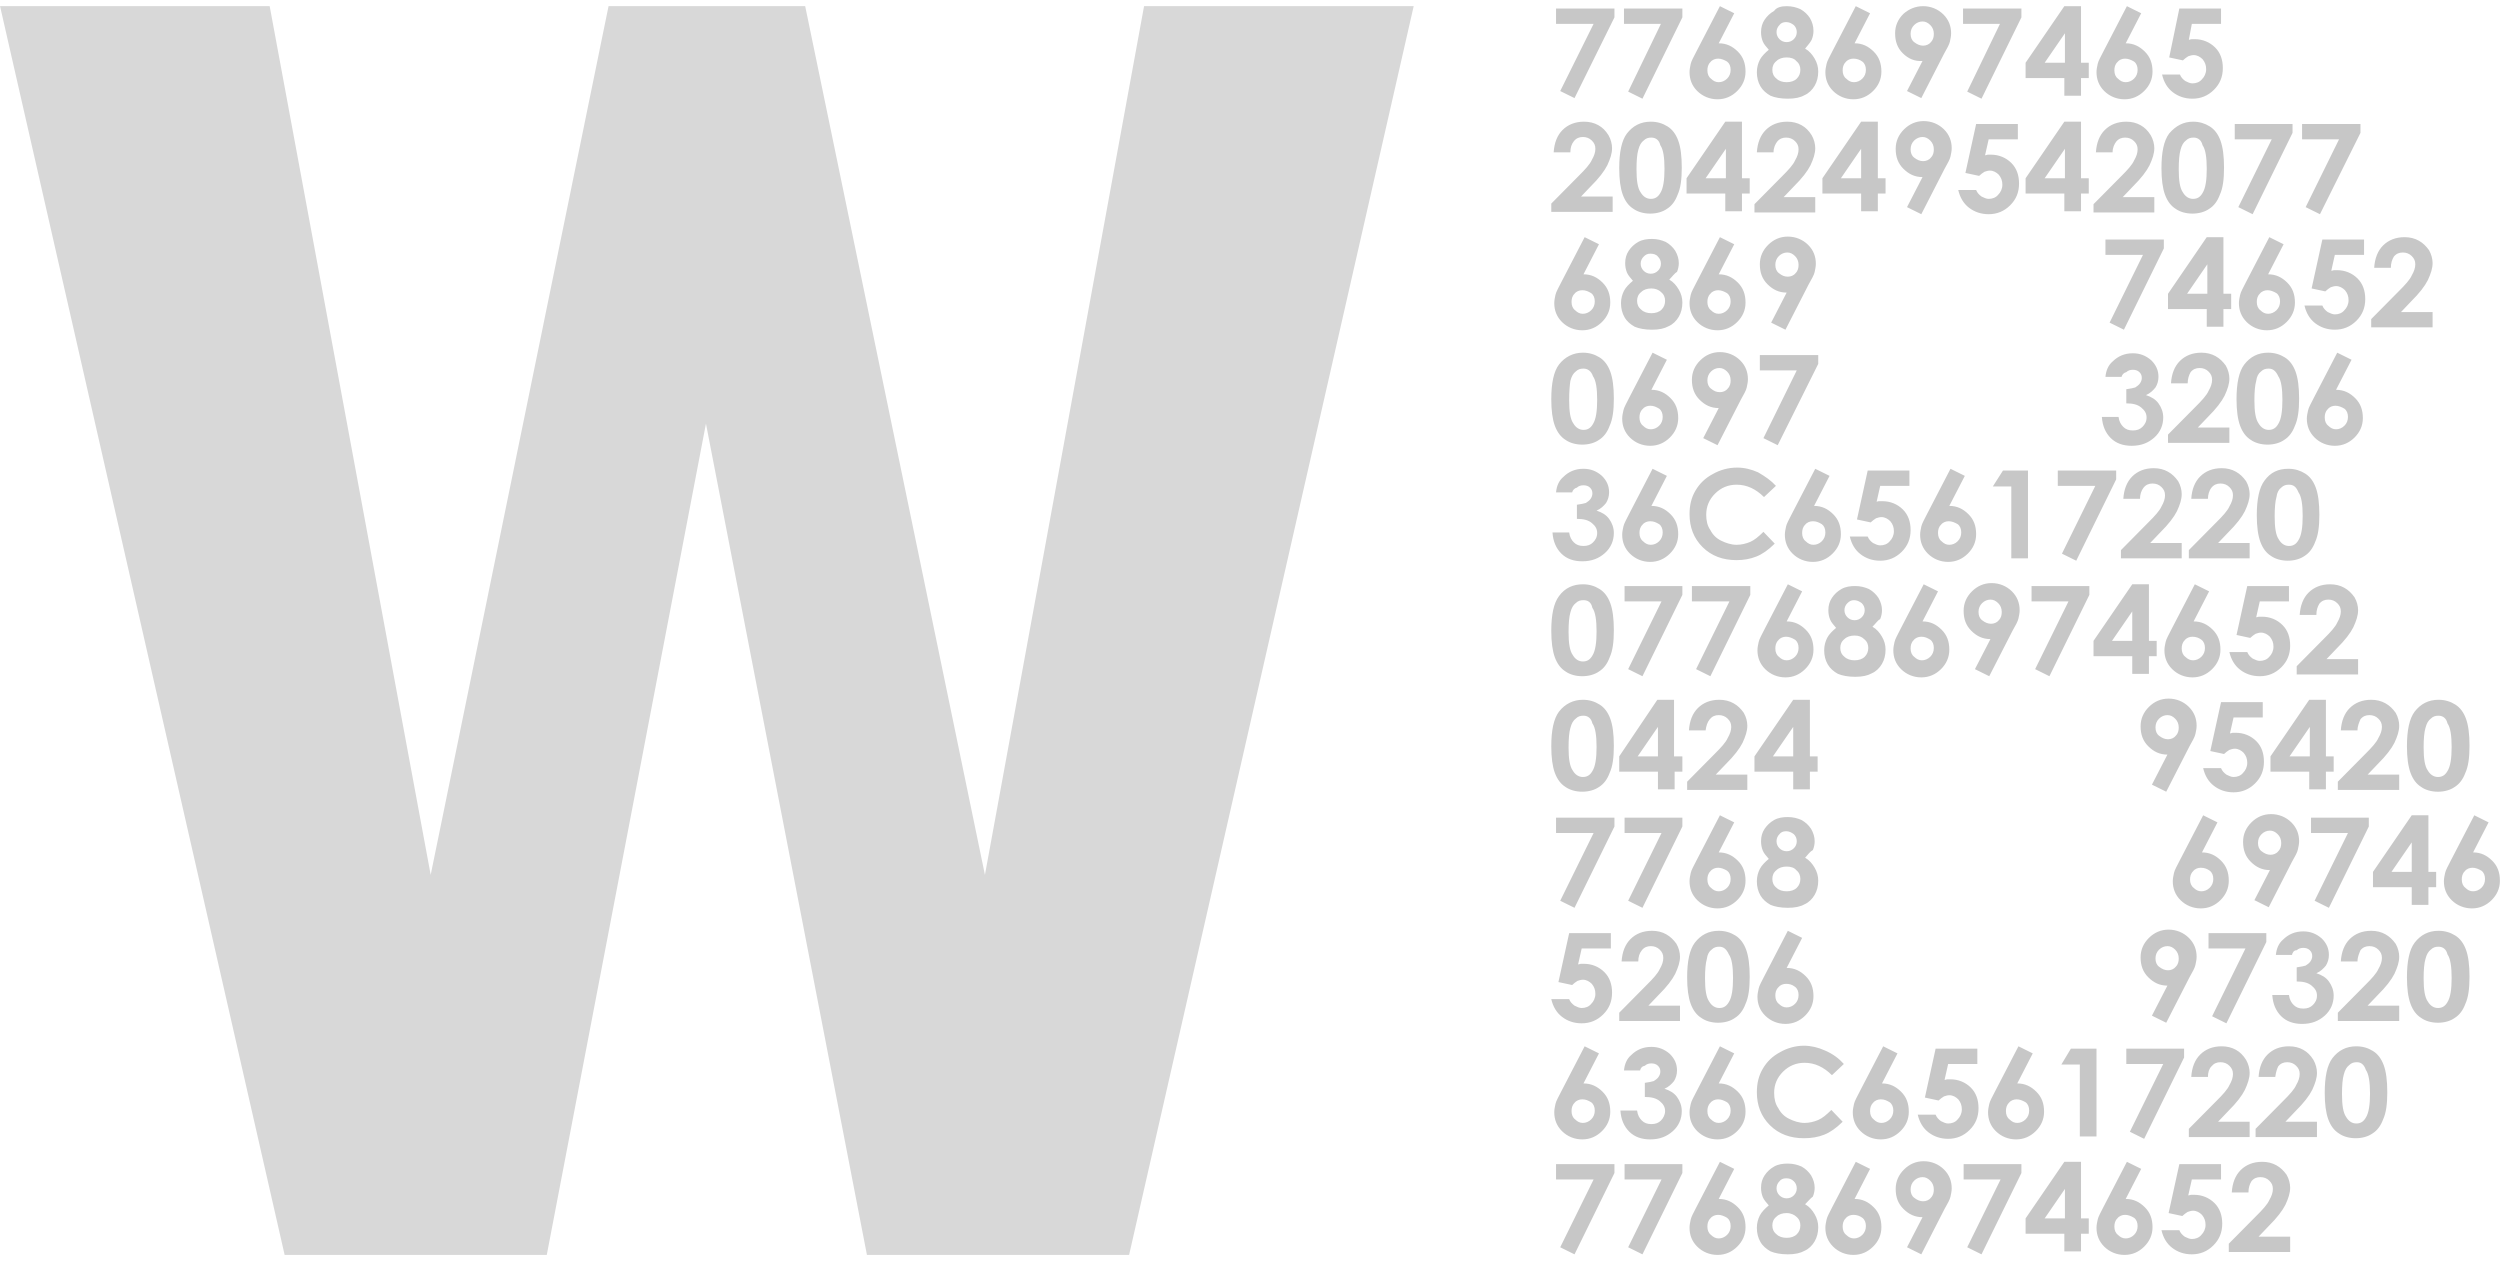 <svg width="113" height="57" viewBox="0 0 113 57" fill="none" xmlns="http://www.w3.org/2000/svg">
<path d="M70.333 0.385H72.973V0.785L71.168 4.434L70.522 4.115L72.031 1.078H70.333V0.385ZM73.404 0.385H76.043V0.785L74.239 4.461L73.593 4.141L75.074 1.078H73.404V0.385ZM77.74 0.279L78.387 0.599L77.686 1.957C78.036 1.957 78.306 2.09 78.549 2.33C78.79 2.57 78.898 2.863 78.898 3.236C78.898 3.582 78.764 3.875 78.521 4.115C78.279 4.354 77.983 4.488 77.632 4.488C77.282 4.488 76.959 4.354 76.716 4.115C76.474 3.875 76.367 3.582 76.367 3.262C76.367 3.129 76.393 3.023 76.42 2.889C76.447 2.756 76.555 2.57 76.69 2.304L77.74 0.279ZM77.659 2.65C77.525 2.65 77.39 2.703 77.309 2.809C77.201 2.916 77.174 3.049 77.174 3.182C77.174 3.342 77.229 3.476 77.336 3.555C77.444 3.662 77.551 3.715 77.686 3.715C77.821 3.715 77.955 3.662 78.064 3.555C78.171 3.449 78.225 3.316 78.225 3.156C78.225 2.996 78.171 2.863 78.064 2.783C77.929 2.703 77.794 2.65 77.659 2.65ZM81.591 2.197C81.78 2.304 81.915 2.464 82.023 2.65C82.13 2.836 82.184 3.023 82.184 3.236C82.184 3.476 82.13 3.689 82.023 3.875C81.915 4.061 81.753 4.221 81.565 4.301C81.376 4.408 81.134 4.461 80.81 4.461C80.487 4.461 80.218 4.408 80.029 4.328C79.841 4.221 79.679 4.088 79.571 3.901C79.464 3.715 79.41 3.502 79.41 3.262C79.41 3.049 79.464 2.863 79.545 2.703C79.626 2.543 79.787 2.384 79.949 2.25C79.841 2.117 79.733 2.01 79.679 1.877C79.626 1.744 79.599 1.611 79.599 1.451C79.599 1.238 79.652 1.051 79.76 0.892C79.868 0.732 80.003 0.599 80.191 0.492C80.299 0.332 80.514 0.279 80.757 0.279C80.999 0.279 81.188 0.332 81.376 0.412C81.565 0.519 81.7 0.652 81.807 0.812C81.915 0.998 81.969 1.185 81.969 1.398C81.969 1.531 81.942 1.664 81.888 1.797C81.834 1.904 81.726 2.037 81.591 2.197ZM80.729 0.998C80.595 0.998 80.487 1.051 80.433 1.132C80.352 1.212 80.299 1.318 80.299 1.451C80.299 1.584 80.352 1.69 80.433 1.771C80.514 1.851 80.622 1.904 80.757 1.904C80.891 1.904 80.999 1.851 81.08 1.771C81.161 1.69 81.214 1.584 81.214 1.451C81.214 1.318 81.161 1.212 81.08 1.132C80.972 1.051 80.865 0.998 80.729 0.998ZM80.757 2.596C80.568 2.596 80.406 2.65 80.299 2.756C80.164 2.863 80.11 2.996 80.11 3.156C80.11 3.316 80.164 3.449 80.299 3.555C80.406 3.662 80.568 3.715 80.757 3.715C80.945 3.715 81.107 3.662 81.214 3.555C81.322 3.449 81.376 3.316 81.376 3.156C81.376 2.996 81.322 2.863 81.188 2.756C81.107 2.65 80.945 2.596 80.757 2.596ZM83.881 0.279L84.527 0.599L83.827 1.957C84.177 1.957 84.446 2.09 84.689 2.33C84.931 2.57 85.039 2.863 85.039 3.236C85.039 3.582 84.905 3.875 84.662 4.115C84.42 4.354 84.123 4.488 83.773 4.488C83.423 4.488 83.1 4.354 82.858 4.115C82.615 3.875 82.507 3.582 82.507 3.262C82.507 3.129 82.534 3.023 82.561 2.889C82.588 2.756 82.696 2.57 82.83 2.304L83.881 0.279ZM83.773 2.65C83.639 2.65 83.504 2.703 83.423 2.809C83.315 2.916 83.288 3.049 83.288 3.182C83.288 3.342 83.342 3.476 83.45 3.555C83.558 3.662 83.666 3.715 83.8 3.715C83.935 3.715 84.069 3.662 84.177 3.555C84.285 3.449 84.339 3.316 84.339 3.156C84.339 2.996 84.285 2.863 84.177 2.783C84.069 2.703 83.935 2.65 83.773 2.65ZM86.843 4.434L86.197 4.115L86.898 2.756C86.547 2.783 86.251 2.65 86.008 2.41C85.766 2.17 85.659 1.877 85.659 1.504C85.659 1.158 85.793 0.865 86.036 0.625C86.278 0.412 86.574 0.279 86.924 0.279C87.275 0.279 87.598 0.412 87.84 0.652C88.083 0.892 88.19 1.185 88.19 1.504C88.19 1.638 88.163 1.744 88.137 1.877C88.109 2.01 88.002 2.197 87.867 2.437L86.843 4.434ZM86.924 2.064C87.059 2.064 87.194 2.01 87.275 1.904C87.382 1.797 87.409 1.664 87.409 1.531C87.409 1.371 87.355 1.238 87.248 1.131C87.14 1.025 87.032 0.971 86.898 0.971C86.763 0.971 86.628 1.025 86.52 1.131C86.413 1.238 86.359 1.371 86.359 1.531C86.359 1.69 86.413 1.824 86.52 1.904C86.655 2.01 86.79 2.064 86.924 2.064ZM88.729 0.385H91.368V0.785L89.564 4.461L88.918 4.141L90.399 1.078H88.729V0.385ZM93.308 0.279H94.062V2.836H94.412V3.529H94.062V4.328H93.308V3.529H91.557V2.836L93.308 0.279ZM93.335 2.836V1.504L92.419 2.836H93.335ZM96.136 0.279L96.782 0.599L96.082 1.957C96.432 1.957 96.701 2.09 96.944 2.33C97.186 2.57 97.294 2.863 97.294 3.236C97.294 3.582 97.159 3.875 96.916 4.115C96.674 4.354 96.378 4.488 96.028 4.488C95.677 4.488 95.354 4.354 95.112 4.115C94.87 3.875 94.762 3.582 94.762 3.262C94.762 3.129 94.789 3.023 94.816 2.889C94.843 2.756 94.951 2.57 95.085 2.304L96.136 0.279ZM96.055 2.65C95.92 2.65 95.785 2.703 95.705 2.809C95.597 2.916 95.57 3.049 95.57 3.182C95.57 3.342 95.624 3.476 95.732 3.555C95.839 3.662 95.947 3.715 96.082 3.715C96.217 3.715 96.351 3.662 96.459 3.555C96.567 3.449 96.62 3.316 96.62 3.156C96.62 2.996 96.567 2.863 96.459 2.783C96.324 2.703 96.19 2.65 96.055 2.65ZM98.506 0.385H100.391V1.078H99.071L98.936 1.797C98.99 1.797 99.017 1.771 99.071 1.771H99.206C99.556 1.771 99.879 1.904 100.122 2.144C100.364 2.384 100.472 2.703 100.472 3.076C100.472 3.476 100.337 3.795 100.068 4.061C99.799 4.328 99.475 4.461 99.098 4.461C98.748 4.461 98.452 4.354 98.21 4.168C97.967 3.981 97.806 3.715 97.725 3.369H98.533C98.586 3.502 98.667 3.582 98.775 3.662C98.883 3.715 98.99 3.769 99.098 3.769C99.26 3.769 99.421 3.715 99.529 3.582C99.637 3.476 99.718 3.316 99.718 3.129C99.718 2.943 99.664 2.809 99.556 2.676C99.449 2.57 99.314 2.49 99.152 2.49C99.071 2.49 98.99 2.516 98.909 2.543C98.829 2.596 98.748 2.65 98.667 2.729L98.048 2.596L98.506 0.385ZM95.489 6.885H94.735C94.762 6.459 94.897 6.112 95.139 5.873C95.381 5.633 95.705 5.5 96.109 5.5C96.351 5.5 96.567 5.553 96.755 5.66C96.944 5.766 97.078 5.899 97.213 6.112C97.321 6.299 97.375 6.512 97.375 6.699C97.375 6.938 97.294 7.178 97.159 7.471C97.025 7.737 96.782 8.057 96.405 8.43L95.947 8.91H97.375V9.602H94.627V9.229L95.867 7.977C96.162 7.684 96.378 7.445 96.459 7.258C96.567 7.072 96.62 6.912 96.62 6.752C96.62 6.592 96.567 6.485 96.459 6.379C96.351 6.272 96.217 6.219 96.055 6.219C95.894 6.219 95.758 6.272 95.651 6.405C95.57 6.512 95.489 6.672 95.489 6.885ZM99.126 5.5C99.421 5.5 99.664 5.58 99.879 5.713C100.095 5.846 100.256 6.059 100.364 6.352C100.472 6.645 100.526 7.045 100.526 7.577C100.526 8.11 100.472 8.51 100.337 8.802C100.229 9.096 100.068 9.309 99.852 9.442C99.664 9.575 99.394 9.655 99.098 9.655C98.802 9.655 98.533 9.575 98.344 9.442C98.129 9.309 97.967 9.096 97.859 8.802C97.751 8.51 97.698 8.11 97.698 7.604C97.698 6.885 97.806 6.352 98.048 6.032C98.344 5.686 98.694 5.5 99.126 5.5ZM99.152 6.219C99.017 6.219 98.909 6.246 98.802 6.352C98.694 6.432 98.613 6.565 98.559 6.778C98.506 6.965 98.479 7.258 98.479 7.657C98.479 8.164 98.533 8.51 98.667 8.696C98.775 8.882 98.936 8.989 99.126 8.989C99.314 8.989 99.449 8.91 99.556 8.723C99.691 8.51 99.745 8.137 99.745 7.631C99.745 7.125 99.691 6.752 99.556 6.565C99.502 6.326 99.341 6.219 99.152 6.219ZM100.984 5.606H103.623V6.006L101.819 9.682L101.172 9.362L102.681 6.299H101.011V5.606H100.984ZM104.054 5.606H106.693V6.006L104.862 9.682L104.216 9.362L105.724 6.299H104.054V5.606ZM80.703 14.903L80.056 14.583L80.757 13.225C80.406 13.225 80.137 13.091 79.894 12.851C79.652 12.612 79.545 12.319 79.545 11.946C79.545 11.6 79.679 11.307 79.922 11.067C80.164 10.828 80.46 10.694 80.81 10.694C81.161 10.694 81.484 10.828 81.726 11.067C81.969 11.307 82.076 11.6 82.076 11.919C82.076 12.052 82.049 12.159 82.023 12.292C81.996 12.426 81.888 12.612 81.753 12.851L80.703 14.903ZM80.81 12.506C80.945 12.506 81.08 12.452 81.161 12.346C81.268 12.239 81.295 12.106 81.295 11.973C81.295 11.813 81.242 11.68 81.134 11.573C81.026 11.466 80.918 11.413 80.784 11.413C80.649 11.413 80.514 11.466 80.406 11.573C80.299 11.68 80.245 11.813 80.245 11.973C80.245 12.133 80.299 12.266 80.406 12.346C80.541 12.452 80.649 12.506 80.81 12.506ZM103.435 21.189C103.731 21.189 103.973 21.269 104.188 21.402C104.404 21.535 104.566 21.748 104.673 22.041C104.781 22.334 104.835 22.734 104.835 23.267C104.835 23.799 104.781 24.199 104.647 24.492C104.539 24.785 104.377 24.998 104.162 25.131C103.973 25.264 103.704 25.344 103.408 25.344C103.111 25.344 102.842 25.264 102.653 25.131C102.438 24.998 102.276 24.785 102.169 24.492C102.061 24.199 102.007 23.799 102.007 23.293C102.007 22.574 102.115 22.041 102.357 21.722C102.626 21.349 102.977 21.189 103.435 21.189ZM103.461 21.908C103.327 21.908 103.219 21.935 103.111 22.041C103.004 22.121 102.923 22.255 102.896 22.468C102.842 22.654 102.815 22.947 102.815 23.346C102.815 23.853 102.869 24.199 103.004 24.385C103.111 24.572 103.273 24.678 103.461 24.678C103.65 24.678 103.784 24.599 103.892 24.412C104.027 24.199 104.081 23.826 104.081 23.32C104.081 22.814 104.027 22.441 103.892 22.255C103.784 21.988 103.65 21.908 103.461 21.908ZM73.404 26.489H76.043V26.889L74.239 30.565L73.593 30.245L75.101 27.182H73.431V26.489H73.404ZM89.914 30.565L89.267 30.245L89.968 28.887C89.618 28.887 89.348 28.754 89.106 28.514C88.863 28.274 88.756 27.981 88.756 27.609C88.756 27.262 88.891 26.969 89.133 26.729C89.376 26.489 89.672 26.356 90.022 26.356C90.372 26.356 90.695 26.489 90.938 26.729C91.18 26.969 91.288 27.262 91.288 27.581C91.288 27.715 91.261 27.821 91.234 27.954C91.207 28.088 91.099 28.274 90.964 28.514L89.914 30.565ZM89.995 28.194C90.129 28.194 90.264 28.141 90.345 28.034C90.453 27.928 90.479 27.795 90.479 27.661C90.479 27.502 90.426 27.369 90.318 27.262C90.21 27.156 90.102 27.102 89.968 27.102C89.833 27.102 89.699 27.156 89.591 27.262C89.483 27.369 89.429 27.502 89.429 27.661C89.429 27.821 89.483 27.954 89.591 28.034C89.725 28.141 89.86 28.194 89.995 28.194ZM101.576 26.489H103.461V27.182H102.142L101.98 27.901C102.034 27.901 102.061 27.875 102.115 27.875H102.25C102.6 27.875 102.923 28.008 103.165 28.248C103.408 28.487 103.515 28.807 103.515 29.18C103.515 29.58 103.381 29.899 103.111 30.166C102.842 30.432 102.519 30.565 102.142 30.565C101.791 30.565 101.495 30.459 101.253 30.272C101.011 30.085 100.849 29.819 100.768 29.473H101.576C101.63 29.606 101.711 29.686 101.819 29.766C101.927 29.819 102.034 29.872 102.142 29.872C102.303 29.872 102.465 29.819 102.573 29.686C102.681 29.58 102.761 29.419 102.761 29.233C102.761 29.047 102.707 28.914 102.6 28.78C102.492 28.674 102.357 28.594 102.196 28.594C102.115 28.594 102.034 28.621 101.953 28.647C101.872 28.701 101.791 28.754 101.711 28.834L101.091 28.701L101.576 26.489ZM81.053 31.63H81.807V34.188H82.157V34.88H81.807V35.679H81.053V34.88H79.302V34.188L81.053 31.63ZM81.053 34.188V32.856L80.137 34.188H81.053ZM106.559 33.015H105.805C105.832 32.59 105.966 32.243 106.208 32.004C106.451 31.764 106.774 31.63 107.178 31.63C107.421 31.63 107.636 31.684 107.824 31.79C108.013 31.897 108.148 32.03 108.283 32.217C108.39 32.403 108.444 32.616 108.444 32.802C108.444 33.042 108.363 33.282 108.229 33.575C108.094 33.841 107.852 34.161 107.475 34.534L107.017 35.013H108.444V35.706H105.67V35.333L106.909 34.081C107.205 33.788 107.421 33.548 107.501 33.362C107.609 33.175 107.663 33.015 107.663 32.856C107.663 32.696 107.609 32.59 107.501 32.483C107.394 32.377 107.259 32.323 107.098 32.323C106.936 32.323 106.801 32.377 106.693 32.51C106.64 32.642 106.559 32.802 106.559 33.015ZM110.221 31.63C110.518 31.63 110.76 31.71 110.976 31.844C111.192 31.977 111.353 32.19 111.461 32.483C111.568 32.776 111.622 33.175 111.622 33.708C111.622 34.241 111.568 34.641 111.434 34.933C111.326 35.226 111.164 35.44 110.949 35.573C110.76 35.706 110.491 35.786 110.195 35.786C109.898 35.786 109.629 35.706 109.441 35.573C109.225 35.44 109.063 35.226 108.956 34.933C108.848 34.641 108.794 34.241 108.794 33.735C108.794 33.015 108.902 32.483 109.144 32.163C109.414 31.817 109.764 31.63 110.221 31.63ZM110.221 32.35C110.087 32.35 109.979 32.377 109.872 32.483C109.764 32.562 109.683 32.696 109.629 32.909C109.575 33.095 109.548 33.389 109.548 33.788C109.548 34.294 109.602 34.641 109.737 34.827C109.845 35.013 110.006 35.12 110.195 35.12C110.383 35.12 110.518 35.04 110.626 34.853C110.76 34.641 110.814 34.267 110.814 33.761C110.814 33.255 110.76 32.882 110.626 32.696C110.572 32.456 110.41 32.35 110.221 32.35ZM70.333 36.958H72.973V37.358L71.168 41.033L70.522 40.714L72.031 37.651H70.333V36.958ZM73.404 36.958H76.043V37.358L74.239 41.033L73.593 40.714L75.101 37.651H73.431V36.958H73.404ZM77.74 36.851L78.387 37.171L77.686 38.529C78.036 38.529 78.306 38.663 78.549 38.902C78.79 39.142 78.898 39.435 78.898 39.808C78.898 40.154 78.764 40.447 78.521 40.687C78.279 40.927 77.983 41.06 77.632 41.06C77.282 41.06 76.959 40.927 76.716 40.687C76.474 40.447 76.367 40.154 76.367 39.834C76.367 39.702 76.393 39.595 76.42 39.462C76.447 39.328 76.555 39.142 76.69 38.876L77.74 36.851ZM77.659 39.222C77.525 39.222 77.39 39.275 77.309 39.382C77.201 39.489 77.174 39.622 77.174 39.755C77.174 39.914 77.229 40.048 77.336 40.128C77.444 40.234 77.551 40.287 77.686 40.287C77.821 40.287 77.955 40.234 78.064 40.128C78.171 40.022 78.225 39.888 78.225 39.728C78.225 39.568 78.171 39.435 78.064 39.355C77.929 39.275 77.794 39.222 77.659 39.222ZM81.591 38.769C81.78 38.876 81.915 39.036 82.023 39.222C82.13 39.409 82.184 39.595 82.184 39.808C82.184 40.048 82.13 40.261 82.023 40.447C81.915 40.634 81.753 40.794 81.565 40.874C81.376 40.98 81.134 41.033 80.81 41.033C80.487 41.033 80.218 40.98 80.029 40.9C79.841 40.794 79.679 40.66 79.571 40.474C79.464 40.287 79.41 40.074 79.41 39.834C79.41 39.622 79.464 39.435 79.545 39.275C79.626 39.116 79.787 38.956 79.949 38.822C79.841 38.689 79.733 38.583 79.679 38.45C79.626 38.316 79.599 38.183 79.599 38.023C79.599 37.81 79.652 37.623 79.76 37.464C79.868 37.304 80.003 37.171 80.191 37.064C80.38 36.958 80.595 36.931 80.81 36.931C81.053 36.931 81.242 36.984 81.43 37.064C81.619 37.171 81.753 37.304 81.861 37.464C81.969 37.651 82.023 37.837 82.023 38.023C82.023 38.156 81.996 38.29 81.942 38.423C81.834 38.476 81.726 38.609 81.591 38.769ZM80.729 37.571C80.595 37.571 80.487 37.623 80.433 37.704C80.352 37.783 80.299 37.89 80.299 38.023C80.299 38.156 80.352 38.263 80.433 38.343C80.514 38.423 80.622 38.476 80.757 38.476C80.891 38.476 80.999 38.423 81.08 38.343C81.161 38.263 81.214 38.156 81.214 38.023C81.214 37.89 81.161 37.783 81.08 37.704C80.972 37.623 80.865 37.571 80.729 37.571ZM80.757 39.169C80.568 39.169 80.406 39.222 80.299 39.328C80.164 39.435 80.11 39.568 80.11 39.728C80.11 39.888 80.164 40.022 80.299 40.128C80.406 40.234 80.568 40.287 80.757 40.287C80.945 40.287 81.107 40.234 81.214 40.128C81.322 40.022 81.376 39.888 81.376 39.728C81.376 39.568 81.322 39.435 81.188 39.328C81.107 39.222 80.945 39.169 80.757 39.169ZM99.583 36.851L100.229 37.171L99.529 38.529C99.879 38.529 100.149 38.663 100.391 38.902C100.633 39.142 100.741 39.435 100.741 39.808C100.741 40.154 100.607 40.447 100.364 40.687C100.122 40.927 99.825 41.06 99.475 41.06C99.126 41.06 98.802 40.927 98.559 40.687C98.317 40.447 98.21 40.154 98.21 39.834C98.21 39.702 98.236 39.595 98.263 39.462C98.29 39.328 98.398 39.142 98.533 38.876L99.583 36.851ZM99.475 39.222C99.341 39.222 99.206 39.275 99.126 39.382C99.017 39.489 98.99 39.622 98.99 39.755C98.99 39.914 99.045 40.048 99.152 40.128C99.26 40.234 99.368 40.287 99.502 40.287C99.637 40.287 99.772 40.234 99.879 40.128C99.987 40.022 100.041 39.888 100.041 39.728C100.041 39.568 99.987 39.435 99.879 39.355C99.772 39.275 99.637 39.222 99.475 39.222ZM102.546 41.007L101.899 40.687L102.6 39.328C102.25 39.328 101.98 39.196 101.738 38.956C101.495 38.716 101.387 38.423 101.387 38.05C101.387 37.704 101.522 37.411 101.765 37.171C102.007 36.931 102.303 36.798 102.653 36.798C103.004 36.798 103.327 36.931 103.569 37.171C103.811 37.411 103.92 37.704 103.92 38.023C103.92 38.156 103.892 38.263 103.865 38.396C103.839 38.529 103.731 38.716 103.596 38.956L102.546 41.007ZM102.626 38.636C102.761 38.636 102.896 38.583 102.977 38.476C103.085 38.37 103.111 38.237 103.111 38.103C103.111 37.943 103.058 37.81 102.949 37.704C102.842 37.597 102.734 37.544 102.6 37.544C102.465 37.544 102.33 37.597 102.223 37.704C102.115 37.81 102.061 37.943 102.061 38.103C102.061 38.263 102.115 38.396 102.223 38.476C102.357 38.583 102.492 38.636 102.626 38.636ZM104.431 36.958H107.07V37.358L105.266 41.033L104.62 40.714L106.128 37.651H104.458V36.958H104.431ZM109.01 36.851H109.764V39.409H110.114V40.101H109.764V40.9H109.01V40.101H107.259V39.409L109.01 36.851ZM109.01 39.409V38.076L108.094 39.409H109.01ZM111.838 36.851L112.484 37.171L111.784 38.529C112.134 38.529 112.403 38.663 112.646 38.902C112.888 39.142 112.996 39.435 112.996 39.808C112.996 40.154 112.861 40.447 112.619 40.687C112.376 40.927 112.08 41.06 111.73 41.06C111.38 41.06 111.056 40.927 110.814 40.687C110.572 40.447 110.464 40.154 110.464 39.834C110.464 39.702 110.491 39.595 110.518 39.462C110.545 39.328 110.653 39.142 110.787 38.876L111.838 36.851ZM111.757 39.222C111.622 39.222 111.488 39.275 111.407 39.382C111.299 39.489 111.272 39.622 111.272 39.755C111.272 39.914 111.326 40.048 111.434 40.128C111.541 40.234 111.649 40.287 111.784 40.287C111.918 40.287 112.053 40.234 112.161 40.128C112.269 40.022 112.323 39.888 112.323 39.728C112.323 39.568 112.269 39.435 112.161 39.355C112.026 39.275 111.891 39.222 111.757 39.222ZM70.926 42.179H72.811V42.871H71.492L71.33 43.59C71.384 43.59 71.411 43.564 71.465 43.564H71.599C71.95 43.564 72.273 43.697 72.515 43.937C72.757 44.176 72.865 44.496 72.865 44.869C72.865 45.269 72.731 45.588 72.461 45.855C72.192 46.121 71.869 46.254 71.492 46.254C71.141 46.254 70.845 46.148 70.603 45.961C70.36 45.775 70.199 45.508 70.118 45.162H70.926C70.98 45.295 71.061 45.375 71.168 45.455C71.276 45.508 71.384 45.562 71.492 45.562C71.653 45.562 71.815 45.508 71.922 45.375C72.031 45.269 72.111 45.109 72.111 44.923C72.111 44.736 72.057 44.603 71.95 44.47C71.841 44.363 71.707 44.283 71.545 44.283C71.465 44.283 71.384 44.309 71.303 44.336C71.222 44.39 71.141 44.443 71.061 44.523L70.441 44.39L70.926 42.179ZM74.05 43.457H73.296C73.323 43.031 73.458 42.685 73.7 42.445C73.942 42.205 74.266 42.072 74.67 42.072C74.912 42.072 75.128 42.125 75.316 42.232C75.505 42.339 75.639 42.472 75.774 42.658C75.882 42.844 75.936 43.057 75.936 43.244C75.936 43.484 75.855 43.724 75.72 44.017C75.585 44.283 75.343 44.603 74.966 44.975L74.508 45.455H75.936V46.148H73.189V45.775L74.427 44.523C74.724 44.23 74.939 43.99 75.02 43.803C75.128 43.617 75.181 43.457 75.181 43.298C75.181 43.137 75.128 43.031 75.02 42.924C74.912 42.818 74.777 42.765 74.616 42.765C74.454 42.765 74.319 42.818 74.212 42.951C74.104 43.085 74.05 43.244 74.05 43.457ZM77.686 42.072C77.983 42.072 78.225 42.152 78.44 42.285C78.656 42.419 78.817 42.632 78.925 42.924C79.032 43.218 79.087 43.617 79.087 44.15C79.087 44.683 79.033 45.082 78.898 45.375C78.79 45.668 78.629 45.881 78.413 46.014C78.225 46.148 77.955 46.228 77.659 46.228C77.363 46.228 77.094 46.148 76.905 46.014C76.69 45.881 76.528 45.668 76.42 45.375C76.312 45.082 76.259 44.683 76.259 44.176C76.259 43.457 76.367 42.924 76.609 42.605C76.878 42.259 77.229 42.072 77.686 42.072ZM77.713 42.791C77.578 42.791 77.47 42.818 77.363 42.924C77.255 43.004 77.174 43.137 77.148 43.351C77.094 43.537 77.067 43.83 77.067 44.23C77.067 44.736 77.121 45.082 77.255 45.269C77.363 45.455 77.525 45.562 77.713 45.562C77.902 45.562 78.036 45.482 78.144 45.295C78.279 45.082 78.333 44.709 78.333 44.203C78.333 43.697 78.279 43.324 78.144 43.137C78.036 42.898 77.902 42.791 77.713 42.791ZM80.81 42.072L81.457 42.392L80.757 43.75C81.107 43.75 81.376 43.883 81.618 44.123C81.861 44.363 81.969 44.656 81.969 45.029C81.969 45.375 81.834 45.668 81.591 45.908C81.349 46.148 81.053 46.281 80.703 46.281C80.352 46.281 80.029 46.148 79.787 45.908C79.545 45.668 79.437 45.375 79.437 45.055C79.437 44.923 79.464 44.816 79.491 44.683C79.518 44.55 79.626 44.363 79.76 44.097L80.81 42.072ZM80.729 44.47C80.595 44.47 80.46 44.523 80.38 44.629C80.272 44.736 80.245 44.869 80.245 45.002C80.245 45.162 80.299 45.295 80.406 45.375C80.514 45.482 80.622 45.535 80.757 45.535C80.891 45.535 81.026 45.482 81.134 45.375C81.242 45.269 81.295 45.135 81.295 44.975C81.295 44.816 81.242 44.683 81.134 44.603C80.999 44.496 80.865 44.47 80.729 44.47ZM97.913 46.228L97.267 45.908L97.967 44.55C97.617 44.55 97.348 44.416 97.105 44.176C96.863 43.937 96.755 43.644 96.755 43.271C96.755 42.924 96.89 42.632 97.132 42.392C97.375 42.152 97.671 42.019 98.021 42.019C98.371 42.019 98.694 42.152 98.936 42.392C99.179 42.632 99.287 42.924 99.287 43.244C99.287 43.377 99.26 43.484 99.233 43.617C99.206 43.75 99.098 43.937 98.964 44.176L97.913 46.228ZM97.994 43.857C98.129 43.857 98.263 43.803 98.344 43.697C98.452 43.59 98.479 43.457 98.479 43.324C98.479 43.164 98.425 43.031 98.317 42.924C98.21 42.818 98.102 42.765 97.967 42.765C97.832 42.765 97.698 42.818 97.59 42.924C97.482 43.031 97.428 43.164 97.428 43.324C97.428 43.484 97.482 43.617 97.59 43.697C97.725 43.803 97.859 43.857 97.994 43.857ZM99.799 42.179H102.438V42.578L100.633 46.254L99.987 45.935L101.495 42.871H99.825V42.179H99.799ZM103.596 43.164H102.869C102.896 42.871 103.004 42.632 103.192 42.472C103.435 42.232 103.731 42.099 104.108 42.099C104.431 42.099 104.7 42.205 104.943 42.419C105.159 42.632 105.266 42.871 105.266 43.164C105.266 43.351 105.212 43.51 105.131 43.644C105.023 43.777 104.889 43.91 104.7 43.99C104.943 44.07 105.131 44.176 105.266 44.363C105.401 44.55 105.482 44.763 105.482 45.002C105.482 45.348 105.347 45.668 105.078 45.908C104.808 46.148 104.485 46.281 104.054 46.281C103.677 46.281 103.354 46.174 103.111 45.935C102.869 45.695 102.734 45.375 102.707 44.975H103.461C103.488 45.188 103.569 45.322 103.677 45.428C103.784 45.535 103.92 45.588 104.108 45.588C104.297 45.588 104.431 45.535 104.539 45.428C104.647 45.322 104.727 45.188 104.727 45.002C104.727 44.816 104.647 44.683 104.485 44.55C104.324 44.416 104.108 44.363 103.811 44.363V43.724C104 43.697 104.135 43.67 104.216 43.644C104.297 43.59 104.377 43.537 104.431 43.457C104.485 43.377 104.512 43.298 104.512 43.218C104.512 43.111 104.485 43.031 104.404 42.951C104.324 42.871 104.216 42.844 104.108 42.844C104 42.844 103.892 42.871 103.811 42.951C103.677 42.951 103.623 43.057 103.596 43.164ZM106.559 43.457H105.805C105.832 43.031 105.966 42.685 106.208 42.445C106.451 42.205 106.774 42.072 107.178 42.072C107.421 42.072 107.636 42.125 107.824 42.232C108.013 42.339 108.148 42.472 108.283 42.658C108.39 42.844 108.444 43.057 108.444 43.244C108.444 43.484 108.363 43.724 108.229 44.017C108.094 44.283 107.852 44.603 107.475 44.975L107.017 45.455H108.444V46.148H105.67V45.775L106.909 44.523C107.205 44.23 107.421 43.99 107.501 43.803C107.609 43.617 107.663 43.457 107.663 43.298C107.663 43.137 107.609 43.031 107.501 42.924C107.394 42.818 107.259 42.765 107.098 42.765C106.936 42.765 106.801 42.818 106.693 42.951C106.64 43.085 106.559 43.244 106.559 43.457ZM110.221 42.072C110.518 42.072 110.76 42.152 110.976 42.285C111.192 42.419 111.353 42.632 111.461 42.924C111.568 43.218 111.622 43.617 111.622 44.15C111.622 44.683 111.568 45.082 111.434 45.375C111.326 45.668 111.164 45.881 110.949 46.014C110.76 46.148 110.491 46.228 110.195 46.228C109.898 46.228 109.629 46.148 109.441 46.014C109.225 45.881 109.063 45.668 108.956 45.375C108.848 45.082 108.794 44.683 108.794 44.176C108.794 43.457 108.902 42.924 109.144 42.605C109.414 42.259 109.764 42.072 110.221 42.072ZM110.221 42.791C110.087 42.791 109.979 42.818 109.872 42.924C109.764 43.004 109.683 43.137 109.629 43.351C109.575 43.537 109.548 43.83 109.548 44.23C109.548 44.736 109.602 45.082 109.737 45.269C109.845 45.455 110.006 45.562 110.195 45.562C110.383 45.562 110.518 45.482 110.626 45.295C110.76 45.082 110.814 44.709 110.814 44.203C110.814 43.697 110.76 43.324 110.626 43.137C110.572 42.898 110.41 42.791 110.221 42.791ZM71.626 47.293L72.273 47.613L71.573 48.971C71.922 48.971 72.192 49.104 72.434 49.344C72.676 49.583 72.784 49.877 72.784 50.249C72.784 50.596 72.65 50.889 72.407 51.128C72.165 51.368 71.869 51.501 71.518 51.501C71.168 51.501 70.845 51.368 70.603 51.128C70.36 50.889 70.253 50.596 70.253 50.276C70.253 50.143 70.279 50.036 70.306 49.903C70.333 49.77 70.441 49.583 70.576 49.318L71.626 47.293ZM71.518 49.69C71.384 49.69 71.249 49.743 71.168 49.85C71.061 49.956 71.034 50.09 71.034 50.223C71.034 50.383 71.088 50.516 71.195 50.596C71.303 50.703 71.411 50.756 71.545 50.756C71.68 50.756 71.815 50.703 71.922 50.596C72.031 50.489 72.084 50.356 72.084 50.196C72.084 50.036 72.031 49.903 71.922 49.823C71.788 49.743 71.68 49.69 71.518 49.69ZM74.131 48.385H73.404C73.431 48.092 73.538 47.852 73.727 47.692C73.97 47.452 74.266 47.319 74.643 47.319C74.966 47.319 75.235 47.426 75.478 47.639C75.693 47.852 75.801 48.092 75.801 48.385C75.801 48.571 75.747 48.731 75.666 48.864C75.558 48.998 75.424 49.131 75.235 49.211C75.478 49.291 75.666 49.397 75.801 49.583C75.936 49.77 76.016 49.983 76.016 50.223C76.016 50.569 75.882 50.889 75.612 51.128C75.343 51.368 75.02 51.501 74.589 51.501C74.212 51.501 73.889 51.395 73.646 51.155C73.404 50.915 73.269 50.596 73.242 50.196H73.996C74.023 50.409 74.104 50.543 74.212 50.649C74.319 50.756 74.454 50.809 74.643 50.809C74.832 50.809 74.966 50.756 75.074 50.649C75.181 50.543 75.262 50.383 75.262 50.223C75.262 50.036 75.181 49.903 75.02 49.77C74.858 49.637 74.643 49.583 74.347 49.583V48.944C74.535 48.918 74.67 48.891 74.751 48.864C74.832 48.811 74.912 48.758 74.966 48.678C75.02 48.598 75.047 48.518 75.047 48.438C75.047 48.332 75.02 48.252 74.939 48.172C74.858 48.092 74.751 48.066 74.643 48.066C74.535 48.066 74.427 48.092 74.347 48.172C74.212 48.198 74.158 48.278 74.131 48.385ZM77.74 47.293L78.387 47.613L77.686 48.971C78.036 48.971 78.306 49.104 78.549 49.344C78.79 49.583 78.898 49.877 78.898 50.249C78.898 50.596 78.764 50.889 78.521 51.128C78.279 51.368 77.983 51.501 77.632 51.501C77.282 51.501 76.959 51.368 76.716 51.128C76.474 50.889 76.367 50.596 76.367 50.276C76.367 50.143 76.393 50.036 76.42 49.903C76.447 49.77 76.555 49.583 76.69 49.318L77.74 47.293ZM77.659 49.69C77.525 49.69 77.39 49.743 77.309 49.85C77.201 49.956 77.174 50.09 77.174 50.223C77.174 50.383 77.229 50.516 77.336 50.596C77.444 50.703 77.551 50.756 77.686 50.756C77.821 50.756 77.955 50.703 78.064 50.596C78.171 50.489 78.225 50.356 78.225 50.196C78.225 50.036 78.171 49.903 78.064 49.823C77.929 49.743 77.794 49.69 77.659 49.69ZM83.342 48.092L82.804 48.598C82.427 48.225 82.023 48.038 81.565 48.038C81.188 48.038 80.865 48.172 80.595 48.438C80.326 48.705 80.191 49.024 80.191 49.397C80.191 49.663 80.245 49.903 80.38 50.09C80.487 50.303 80.649 50.463 80.865 50.569C81.08 50.676 81.322 50.756 81.565 50.756C81.78 50.756 81.996 50.703 82.184 50.623C82.373 50.543 82.561 50.383 82.777 50.17L83.288 50.703C82.992 50.995 82.723 51.182 82.453 51.288C82.184 51.395 81.888 51.448 81.538 51.448C80.918 51.448 80.406 51.261 80.003 50.862C79.599 50.463 79.41 49.956 79.41 49.371C79.41 48.971 79.491 48.624 79.679 48.305C79.868 47.985 80.11 47.746 80.46 47.559C80.784 47.372 81.161 47.266 81.538 47.266C81.861 47.266 82.184 47.346 82.48 47.479C82.858 47.639 83.127 47.852 83.342 48.092ZM85.12 47.293L85.766 47.613L85.066 48.971C85.416 48.971 85.685 49.104 85.928 49.344C86.17 49.583 86.278 49.877 86.278 50.249C86.278 50.596 86.144 50.889 85.901 51.128C85.659 51.368 85.362 51.501 85.012 51.501C84.662 51.501 84.339 51.368 84.097 51.128C83.854 50.889 83.746 50.596 83.746 50.276C83.746 50.143 83.773 50.036 83.8 49.903C83.827 49.77 83.935 49.583 84.069 49.318L85.12 47.293ZM85.012 49.69C84.878 49.69 84.743 49.743 84.662 49.85C84.554 49.956 84.527 50.09 84.527 50.223C84.527 50.383 84.582 50.516 84.689 50.596C84.797 50.703 84.905 50.756 85.039 50.756C85.174 50.756 85.308 50.703 85.416 50.596C85.524 50.489 85.578 50.356 85.578 50.196C85.578 50.036 85.524 49.903 85.416 49.823C85.281 49.743 85.174 49.69 85.012 49.69ZM87.49 47.399H89.376V48.092H88.056L87.894 48.811C87.948 48.811 87.975 48.785 88.028 48.785H88.163C88.513 48.785 88.837 48.918 89.079 49.157C89.321 49.397 89.429 49.717 89.429 50.09C89.429 50.489 89.295 50.809 89.025 51.075C88.756 51.342 88.433 51.475 88.056 51.475C87.705 51.475 87.409 51.368 87.167 51.182C86.924 50.995 86.763 50.729 86.682 50.383H87.49C87.543 50.516 87.624 50.596 87.733 50.676C87.84 50.729 87.948 50.782 88.056 50.782C88.217 50.782 88.379 50.729 88.486 50.596C88.594 50.489 88.675 50.33 88.675 50.143C88.675 49.956 88.621 49.823 88.513 49.69C88.406 49.583 88.271 49.504 88.109 49.504C88.028 49.504 87.948 49.531 87.867 49.557C87.786 49.61 87.705 49.663 87.624 49.743L87.005 49.61L87.49 47.399ZM91.234 47.293L91.88 47.613L91.18 48.971C91.53 48.971 91.799 49.104 92.041 49.344C92.284 49.583 92.392 49.877 92.392 50.249C92.392 50.596 92.257 50.889 92.015 51.128C91.773 51.368 91.476 51.501 91.126 51.501C90.776 51.501 90.453 51.368 90.21 51.128C89.968 50.889 89.86 50.596 89.86 50.276C89.86 50.143 89.887 50.036 89.914 49.903C89.941 49.77 90.049 49.583 90.183 49.318L91.234 47.293ZM91.153 49.69C91.019 49.69 90.883 49.743 90.802 49.85C90.695 49.956 90.668 50.09 90.668 50.223C90.668 50.383 90.722 50.516 90.83 50.596C90.938 50.703 91.045 50.756 91.18 50.756C91.315 50.756 91.449 50.703 91.557 50.596C91.665 50.489 91.718 50.356 91.718 50.196C91.718 50.036 91.665 49.903 91.557 49.823C91.422 49.743 91.288 49.69 91.153 49.69ZM93.604 47.399H94.762V51.368H94.008V48.118H93.173L93.604 47.399ZM96.082 47.399H98.721V47.799L96.916 51.475L96.27 51.155L97.778 48.092H96.109V47.399H96.082ZM99.799 48.678H99.045C99.071 48.252 99.206 47.905 99.449 47.666C99.691 47.426 100.014 47.293 100.418 47.293C100.66 47.293 100.876 47.346 101.065 47.452C101.253 47.559 101.387 47.692 101.522 47.905C101.63 48.092 101.684 48.305 101.684 48.492C101.684 48.731 101.603 48.971 101.468 49.264C101.334 49.531 101.091 49.85 100.714 50.223L100.256 50.703H101.684V51.395H98.936V51.022L100.175 49.77C100.472 49.477 100.687 49.237 100.768 49.051C100.876 48.864 100.93 48.705 100.93 48.545C100.93 48.385 100.876 48.278 100.768 48.172C100.66 48.066 100.526 48.012 100.364 48.012C100.203 48.012 100.068 48.066 99.96 48.198C99.852 48.305 99.799 48.465 99.799 48.678ZM102.842 48.678H102.088C102.115 48.252 102.25 47.905 102.492 47.666C102.734 47.426 103.058 47.293 103.461 47.293C103.704 47.293 103.92 47.346 104.108 47.452C104.297 47.559 104.431 47.692 104.566 47.905C104.673 48.092 104.727 48.305 104.727 48.492C104.727 48.731 104.647 48.971 104.512 49.264C104.377 49.531 104.135 49.85 103.758 50.223L103.3 50.703H104.727V51.395H101.953V51.022L103.192 49.77C103.488 49.477 103.704 49.237 103.784 49.051C103.892 48.864 103.946 48.705 103.946 48.545C103.946 48.385 103.892 48.278 103.784 48.172C103.677 48.066 103.542 48.012 103.381 48.012C103.219 48.012 103.085 48.066 102.977 48.198C102.923 48.305 102.869 48.465 102.842 48.678ZM106.505 47.293C106.801 47.293 107.043 47.372 107.259 47.506C107.475 47.639 107.636 47.852 107.744 48.145C107.852 48.438 107.905 48.838 107.905 49.371C107.905 49.903 107.852 50.303 107.717 50.596C107.609 50.889 107.448 51.102 107.232 51.235C107.043 51.368 106.774 51.448 106.478 51.448C106.182 51.448 105.912 51.368 105.724 51.235C105.508 51.102 105.347 50.889 105.239 50.596C105.131 50.303 105.078 49.903 105.078 49.397C105.078 48.678 105.185 48.145 105.427 47.826C105.697 47.479 106.047 47.293 106.505 47.293ZM106.532 48.012C106.397 48.012 106.29 48.038 106.182 48.145C106.074 48.225 105.993 48.358 105.939 48.571C105.885 48.758 105.858 49.051 105.858 49.451C105.858 49.956 105.912 50.303 106.047 50.489C106.155 50.676 106.317 50.782 106.505 50.782C106.693 50.782 106.828 50.703 106.936 50.516C107.07 50.303 107.125 49.93 107.125 49.423C107.125 48.918 107.07 48.545 106.936 48.358C106.855 48.118 106.72 48.012 106.532 48.012ZM101.63 53.899H100.876C100.903 53.472 101.037 53.127 101.28 52.886C101.522 52.647 101.846 52.514 102.25 52.514C102.492 52.514 102.707 52.567 102.896 52.673C103.085 52.78 103.219 52.913 103.354 53.099C103.461 53.286 103.515 53.499 103.515 53.686C103.515 53.925 103.435 54.165 103.3 54.458C103.165 54.724 102.923 55.044 102.546 55.417L102.088 55.897H103.515V56.589H100.741V56.216L101.98 54.964C102.276 54.671 102.492 54.432 102.573 54.245C102.681 54.059 102.734 53.899 102.734 53.739C102.734 53.579 102.681 53.472 102.573 53.366C102.465 53.259 102.33 53.206 102.169 53.206C102.007 53.206 101.872 53.259 101.765 53.393C101.684 53.526 101.63 53.686 101.63 53.899ZM70.98 6.885H70.226C70.253 6.459 70.387 6.112 70.63 5.873C70.872 5.633 71.195 5.5 71.599 5.5C71.841 5.5 72.057 5.553 72.246 5.659C72.434 5.766 72.569 5.899 72.704 6.112C72.811 6.299 72.865 6.512 72.865 6.699C72.865 6.938 72.784 7.178 72.65 7.471C72.515 7.737 72.273 8.057 71.896 8.429L71.465 8.882H72.892V9.575H70.118V9.202L71.357 7.95C71.653 7.657 71.869 7.417 71.95 7.231C72.057 7.044 72.111 6.885 72.111 6.725C72.111 6.565 72.057 6.459 71.95 6.352C71.841 6.246 71.707 6.192 71.545 6.192C71.384 6.192 71.249 6.246 71.141 6.379C71.034 6.512 70.98 6.672 70.98 6.885ZM74.616 5.5C74.912 5.5 75.154 5.579 75.37 5.713C75.585 5.846 75.747 6.059 75.855 6.352C75.963 6.645 76.016 7.044 76.016 7.577C76.016 8.11 75.963 8.509 75.828 8.802C75.72 9.096 75.558 9.309 75.343 9.442C75.154 9.575 74.885 9.655 74.589 9.655C74.293 9.655 74.023 9.575 73.835 9.442C73.619 9.309 73.458 9.096 73.35 8.802C73.242 8.509 73.189 8.11 73.189 7.604C73.189 6.885 73.296 6.352 73.538 6.032C73.808 5.686 74.158 5.5 74.616 5.5ZM74.643 6.219C74.508 6.219 74.4 6.246 74.293 6.352C74.185 6.432 74.104 6.565 74.05 6.778C73.996 6.965 73.97 7.258 73.97 7.657C73.97 8.164 74.023 8.509 74.158 8.696C74.266 8.882 74.427 8.989 74.616 8.989C74.805 8.989 74.939 8.909 75.047 8.723C75.181 8.509 75.235 8.137 75.235 7.631C75.235 7.124 75.181 6.752 75.047 6.565C74.993 6.325 74.832 6.219 74.643 6.219ZM77.983 5.5H78.737V8.057H79.087V8.749H78.737V9.549H77.983V8.749H76.232V8.057L77.983 5.5ZM78.01 8.057V6.725L77.094 8.057H78.01ZM80.164 6.885H79.41C79.437 6.459 79.571 6.112 79.814 5.873C80.056 5.633 80.38 5.5 80.784 5.5C81.026 5.5 81.242 5.553 81.43 5.659C81.619 5.766 81.753 5.899 81.888 6.112C81.996 6.299 82.049 6.512 82.049 6.699C82.049 6.938 81.969 7.178 81.834 7.471C81.7 7.737 81.457 8.057 81.08 8.429L80.622 8.909H82.049V9.602H79.302V9.229L80.541 7.977C80.838 7.684 81.053 7.444 81.134 7.258C81.242 7.072 81.295 6.912 81.295 6.752C81.295 6.592 81.242 6.485 81.134 6.379C81.026 6.272 80.891 6.219 80.729 6.219C80.568 6.219 80.433 6.272 80.326 6.405C80.245 6.512 80.164 6.672 80.164 6.885ZM84.123 5.5H84.878V8.057H85.227V8.749H84.878V9.549H84.123V8.749H82.373V8.057L84.123 5.5ZM84.123 8.057V6.725L83.208 8.057H84.123ZM86.843 9.682L86.197 9.362L86.898 8.004C86.547 8.004 86.278 7.87 86.036 7.631C85.793 7.391 85.685 7.098 85.685 6.725C85.685 6.379 85.82 6.086 86.063 5.846C86.305 5.606 86.601 5.473 86.951 5.473C87.302 5.473 87.624 5.606 87.867 5.846C88.109 6.086 88.217 6.379 88.217 6.699C88.217 6.832 88.19 6.938 88.163 7.072C88.137 7.204 88.028 7.391 87.894 7.631L86.843 9.682ZM86.924 7.284C87.059 7.284 87.194 7.231 87.275 7.124C87.382 7.018 87.409 6.885 87.409 6.752C87.409 6.592 87.355 6.459 87.248 6.352C87.14 6.246 87.032 6.192 86.898 6.192C86.763 6.192 86.628 6.246 86.52 6.352C86.413 6.459 86.359 6.592 86.359 6.752C86.359 6.912 86.413 7.044 86.52 7.124C86.655 7.231 86.79 7.284 86.924 7.284ZM89.321 5.606H91.207V6.299H89.887L89.725 7.018C89.78 7.018 89.806 6.991 89.86 6.991H89.995C90.345 6.991 90.668 7.124 90.911 7.364C91.153 7.604 91.261 7.924 91.261 8.297C91.261 8.696 91.126 9.016 90.857 9.282C90.587 9.549 90.264 9.682 89.887 9.682C89.537 9.682 89.241 9.575 88.998 9.389C88.756 9.202 88.594 8.936 88.513 8.589H89.321C89.376 8.723 89.456 8.802 89.564 8.882C89.672 8.936 89.78 8.989 89.887 8.989C90.049 8.989 90.21 8.936 90.318 8.802C90.426 8.696 90.507 8.537 90.507 8.35C90.507 8.164 90.453 8.03 90.345 7.897C90.237 7.79 90.102 7.711 89.941 7.711C89.86 7.711 89.78 7.737 89.699 7.764C89.618 7.817 89.537 7.87 89.456 7.95L88.837 7.817L89.321 5.606ZM93.308 5.5H94.062V8.057H94.412V8.749H94.062V9.549H93.308V8.749H91.557V8.057L93.308 5.5ZM93.335 8.057V6.725L92.419 8.057H93.335ZM71.626 10.72L72.273 11.04L71.573 12.399C71.922 12.399 72.192 12.532 72.434 12.771C72.676 13.011 72.784 13.304 72.784 13.677C72.784 14.023 72.65 14.316 72.407 14.556C72.165 14.796 71.869 14.929 71.518 14.929C71.168 14.929 70.845 14.796 70.603 14.556C70.36 14.316 70.253 14.023 70.253 13.704C70.253 13.571 70.279 13.464 70.306 13.331C70.333 13.198 70.441 13.011 70.576 12.745L71.626 10.72ZM71.518 13.118C71.384 13.118 71.249 13.171 71.168 13.278C71.061 13.384 71.034 13.517 71.034 13.65C71.034 13.81 71.088 13.943 71.195 14.023C71.303 14.13 71.411 14.183 71.545 14.183C71.68 14.183 71.815 14.13 71.922 14.023C72.031 13.917 72.084 13.784 72.084 13.624C72.084 13.464 72.031 13.331 71.922 13.251C71.788 13.171 71.68 13.118 71.518 13.118ZM75.451 12.638C75.639 12.745 75.774 12.905 75.882 13.091C75.99 13.278 76.043 13.464 76.043 13.677C76.043 13.917 75.99 14.13 75.882 14.316C75.774 14.503 75.612 14.663 75.424 14.743C75.235 14.849 74.993 14.903 74.67 14.903C74.347 14.903 74.077 14.849 73.889 14.769C73.7 14.663 73.538 14.53 73.431 14.343C73.323 14.156 73.269 13.943 73.269 13.704C73.269 13.49 73.323 13.304 73.404 13.145C73.485 12.985 73.646 12.825 73.808 12.692C73.7 12.558 73.593 12.452 73.538 12.319C73.485 12.185 73.458 12.052 73.458 11.893C73.458 11.68 73.512 11.493 73.619 11.333C73.727 11.173 73.862 11.04 74.05 10.934C74.239 10.828 74.454 10.8 74.67 10.8C74.912 10.8 75.101 10.854 75.289 10.934C75.478 11.04 75.612 11.173 75.72 11.333C75.828 11.519 75.882 11.706 75.882 11.893C75.882 12.025 75.855 12.159 75.801 12.292C75.693 12.345 75.585 12.505 75.451 12.638ZM74.589 11.466C74.454 11.466 74.373 11.519 74.293 11.6C74.212 11.68 74.158 11.786 74.158 11.919C74.158 12.052 74.212 12.159 74.293 12.239C74.373 12.319 74.481 12.372 74.616 12.372C74.751 12.372 74.858 12.319 74.939 12.239C75.02 12.159 75.074 12.052 75.074 11.919C75.074 11.786 75.02 11.68 74.939 11.6C74.858 11.493 74.724 11.466 74.589 11.466ZM74.643 13.038C74.454 13.038 74.293 13.091 74.185 13.198C74.05 13.304 73.996 13.437 73.996 13.597C73.996 13.757 74.05 13.89 74.185 13.997C74.293 14.104 74.454 14.157 74.643 14.157C74.832 14.157 74.993 14.104 75.101 13.997C75.208 13.89 75.262 13.757 75.262 13.597C75.262 13.437 75.208 13.304 75.074 13.198C74.966 13.091 74.805 13.038 74.643 13.038ZM77.74 10.72L78.387 11.04L77.686 12.399C78.036 12.399 78.306 12.532 78.549 12.771C78.79 13.011 78.898 13.304 78.898 13.677C78.898 14.023 78.764 14.316 78.521 14.556C78.279 14.796 77.983 14.929 77.632 14.929C77.282 14.929 76.959 14.796 76.716 14.556C76.474 14.316 76.367 14.023 76.367 13.704C76.367 13.571 76.393 13.464 76.42 13.331C76.447 13.198 76.555 13.011 76.69 12.745L77.74 10.72ZM77.659 13.118C77.525 13.118 77.39 13.171 77.309 13.278C77.201 13.384 77.174 13.517 77.174 13.65C77.174 13.81 77.229 13.943 77.336 14.023C77.444 14.13 77.551 14.183 77.686 14.183C77.821 14.183 77.955 14.13 78.064 14.023C78.171 13.917 78.225 13.784 78.225 13.624C78.225 13.464 78.171 13.331 78.064 13.251C77.929 13.171 77.794 13.118 77.659 13.118ZM95.166 10.828H97.806V11.227L96.001 14.902L95.354 14.583L96.863 11.519H95.166V10.828ZM99.745 10.72H100.499V13.278H100.849V13.97H100.499V14.769H99.745V13.97H97.994V13.278L99.745 10.72ZM99.772 13.278V11.945L98.856 13.278H99.772ZM102.573 10.72L103.219 11.04L102.519 12.399C102.869 12.399 103.138 12.532 103.381 12.771C103.623 13.011 103.731 13.304 103.731 13.677C103.731 14.023 103.596 14.316 103.354 14.556C103.111 14.796 102.815 14.929 102.465 14.929C102.115 14.929 101.791 14.796 101.549 14.556C101.307 14.316 101.199 14.023 101.199 13.704C101.199 13.571 101.226 13.464 101.253 13.331C101.28 13.198 101.387 13.011 101.522 12.745L102.573 10.72ZM102.492 13.118C102.357 13.118 102.223 13.171 102.142 13.278C102.034 13.384 102.007 13.517 102.007 13.65C102.007 13.81 102.061 13.943 102.169 14.023C102.276 14.13 102.384 14.183 102.519 14.183C102.653 14.183 102.788 14.13 102.896 14.023C103.004 13.917 103.058 13.784 103.058 13.624C103.058 13.464 103.004 13.331 102.896 13.251C102.761 13.171 102.626 13.118 102.492 13.118ZM104.97 10.828H106.855V11.519H105.535L105.374 12.239C105.427 12.239 105.455 12.212 105.508 12.212H105.643C105.993 12.212 106.317 12.345 106.559 12.585C106.801 12.825 106.909 13.145 106.909 13.517C106.909 13.917 106.774 14.236 106.505 14.503C106.236 14.769 105.912 14.902 105.535 14.902C105.185 14.902 104.889 14.796 104.647 14.61C104.404 14.423 104.243 14.156 104.162 13.81H104.97C105.023 13.943 105.104 14.023 105.212 14.104C105.32 14.156 105.427 14.21 105.535 14.21C105.697 14.21 105.858 14.157 105.966 14.023C106.074 13.917 106.155 13.757 106.155 13.571C106.155 13.384 106.101 13.251 105.993 13.118C105.885 13.011 105.751 12.931 105.589 12.931C105.508 12.931 105.427 12.958 105.347 12.985C105.266 13.038 105.185 13.091 105.104 13.171L104.485 13.038L104.97 10.828ZM108.067 12.105H107.313C107.34 11.68 107.475 11.333 107.717 11.093C107.96 10.854 108.283 10.72 108.686 10.72C108.929 10.72 109.144 10.774 109.333 10.88C109.522 10.987 109.656 11.12 109.791 11.306C109.898 11.493 109.953 11.706 109.953 11.893C109.953 12.132 109.872 12.372 109.737 12.665C109.602 12.931 109.36 13.251 108.982 13.624L108.525 14.104H109.953V14.796H107.178V14.423L108.417 13.171C108.714 12.878 108.929 12.638 109.01 12.452C109.118 12.265 109.171 12.105 109.171 11.945C109.171 11.786 109.118 11.68 109.01 11.573C108.902 11.466 108.767 11.413 108.606 11.413C108.444 11.413 108.309 11.466 108.202 11.6C108.121 11.733 108.067 11.893 108.067 12.105ZM71.545 15.941C71.841 15.941 72.084 16.021 72.299 16.154C72.515 16.288 72.676 16.501 72.784 16.794C72.892 17.087 72.946 17.486 72.946 18.019C72.946 18.552 72.892 18.951 72.757 19.244C72.65 19.537 72.488 19.75 72.273 19.884C72.084 20.017 71.815 20.097 71.518 20.097C71.222 20.097 70.953 20.017 70.764 19.884C70.549 19.75 70.387 19.537 70.279 19.244C70.172 18.951 70.118 18.552 70.118 18.046C70.118 17.326 70.226 16.794 70.468 16.474C70.738 16.128 71.115 15.941 71.545 15.941ZM71.573 16.661C71.437 16.661 71.33 16.687 71.222 16.794C71.115 16.874 71.034 17.006 70.98 17.22C70.953 17.406 70.926 17.699 70.926 18.099C70.926 18.605 70.98 18.951 71.115 19.138C71.222 19.324 71.384 19.431 71.573 19.431C71.761 19.431 71.896 19.351 72.003 19.164C72.138 18.951 72.192 18.579 72.192 18.072C72.192 17.566 72.138 17.193 72.003 17.006C71.922 16.767 71.761 16.661 71.573 16.661ZM74.696 15.941L75.343 16.261L74.643 17.619C74.993 17.619 75.262 17.753 75.505 17.992C75.747 18.232 75.855 18.525 75.855 18.898C75.855 19.244 75.72 19.537 75.478 19.777C75.235 20.017 74.939 20.15 74.589 20.15C74.239 20.15 73.915 20.017 73.673 19.777C73.431 19.537 73.323 19.244 73.323 18.924C73.323 18.791 73.35 18.685 73.377 18.552C73.404 18.418 73.512 18.232 73.646 17.966L74.696 15.941ZM74.589 18.339C74.454 18.339 74.319 18.392 74.239 18.498C74.131 18.605 74.104 18.738 74.104 18.871C74.104 19.031 74.158 19.164 74.266 19.244C74.373 19.351 74.481 19.404 74.616 19.404C74.751 19.404 74.885 19.351 74.993 19.244C75.101 19.138 75.154 19.004 75.154 18.845C75.154 18.685 75.101 18.552 74.993 18.471C74.858 18.392 74.751 18.339 74.589 18.339ZM77.632 20.123L76.986 19.804L77.686 18.445C77.336 18.445 77.067 18.312 76.825 18.072C76.582 17.832 76.474 17.539 76.474 17.166C76.474 16.82 76.609 16.527 76.851 16.288C77.094 16.048 77.39 15.915 77.74 15.915C78.09 15.915 78.413 16.048 78.656 16.288C78.898 16.527 79.006 16.82 79.006 17.14C79.006 17.273 78.979 17.38 78.952 17.513C78.925 17.646 78.817 17.832 78.683 18.072L77.632 20.123ZM77.74 17.726C77.874 17.726 78.01 17.673 78.09 17.566C78.198 17.459 78.225 17.326 78.225 17.194C78.225 17.034 78.171 16.9 78.064 16.794C77.955 16.687 77.848 16.634 77.713 16.634C77.578 16.634 77.444 16.687 77.336 16.794C77.229 16.9 77.174 17.034 77.174 17.194C77.174 17.353 77.229 17.486 77.336 17.566C77.47 17.673 77.578 17.726 77.74 17.726ZM79.545 16.048H82.184V16.448L80.352 20.123L79.707 19.804L81.214 16.741H79.545V16.048ZM95.894 17.034H95.166C95.193 16.741 95.3 16.501 95.489 16.341C95.732 16.101 96.028 15.968 96.405 15.968C96.728 15.968 96.997 16.075 97.24 16.288C97.455 16.501 97.563 16.741 97.563 17.034C97.563 17.22 97.509 17.38 97.428 17.513C97.321 17.646 97.186 17.779 96.997 17.859C97.24 17.939 97.428 18.046 97.563 18.232C97.698 18.419 97.778 18.632 97.778 18.871C97.778 19.218 97.644 19.537 97.375 19.777C97.105 20.017 96.782 20.15 96.351 20.15C95.974 20.15 95.651 20.043 95.409 19.804C95.166 19.564 95.031 19.244 95.004 18.845H95.758C95.786 19.058 95.867 19.191 95.974 19.297C96.082 19.404 96.217 19.457 96.405 19.457C96.593 19.457 96.728 19.404 96.836 19.297C96.944 19.191 97.025 19.058 97.025 18.871C97.025 18.685 96.944 18.552 96.782 18.419C96.62 18.285 96.405 18.232 96.109 18.232V17.593C96.297 17.566 96.432 17.539 96.513 17.513C96.593 17.459 96.674 17.406 96.728 17.326C96.782 17.246 96.809 17.166 96.809 17.087C96.809 16.98 96.782 16.9 96.701 16.82C96.62 16.741 96.513 16.714 96.405 16.714C96.297 16.714 96.19 16.741 96.109 16.82C96.001 16.847 95.92 16.927 95.894 17.034ZM98.883 17.326H98.129C98.155 16.9 98.29 16.554 98.533 16.314C98.775 16.075 99.098 15.941 99.502 15.941C99.745 15.941 99.96 15.995 100.149 16.101C100.337 16.208 100.472 16.341 100.607 16.527C100.714 16.714 100.768 16.927 100.768 17.113C100.768 17.353 100.687 17.593 100.552 17.886C100.418 18.152 100.175 18.471 99.799 18.845L99.341 19.324H100.768V20.017H97.994V19.643L99.233 18.392C99.529 18.099 99.745 17.859 99.825 17.673C99.933 17.486 99.987 17.326 99.987 17.166C99.987 17.006 99.933 16.9 99.825 16.794C99.718 16.687 99.583 16.634 99.421 16.634C99.26 16.634 99.126 16.687 99.017 16.82C98.936 16.954 98.883 17.14 98.883 17.326ZM102.519 15.941C102.815 15.941 103.058 16.021 103.273 16.154C103.488 16.288 103.65 16.501 103.758 16.794C103.865 17.087 103.92 17.486 103.92 18.019C103.92 18.552 103.865 18.951 103.731 19.244C103.623 19.537 103.461 19.75 103.246 19.884C103.058 20.017 102.788 20.097 102.492 20.097C102.196 20.097 101.927 20.017 101.738 19.884C101.522 19.75 101.361 19.537 101.253 19.244C101.145 18.951 101.091 18.552 101.091 18.046C101.091 17.326 101.199 16.794 101.442 16.474C101.711 16.128 102.061 15.941 102.519 15.941ZM102.546 16.661C102.411 16.661 102.303 16.687 102.196 16.794C102.088 16.874 102.007 17.006 101.98 17.22C101.927 17.406 101.899 17.699 101.899 18.099C101.899 18.605 101.953 18.951 102.088 19.138C102.196 19.324 102.357 19.431 102.546 19.431C102.734 19.431 102.869 19.351 102.977 19.164C103.111 18.951 103.165 18.579 103.165 18.072C103.165 17.566 103.111 17.194 102.977 17.006C102.869 16.767 102.734 16.661 102.546 16.661ZM105.643 15.941L106.29 16.261L105.589 17.619C105.939 17.619 106.208 17.753 106.451 17.992C106.693 18.232 106.801 18.525 106.801 18.898C106.801 19.244 106.666 19.537 106.424 19.777C106.182 20.017 105.885 20.15 105.535 20.15C105.185 20.15 104.862 20.017 104.62 19.777C104.377 19.537 104.269 19.244 104.269 18.924C104.269 18.791 104.297 18.685 104.324 18.552C104.35 18.419 104.458 18.232 104.593 17.966L105.643 15.941ZM105.562 18.339C105.427 18.339 105.293 18.392 105.212 18.499C105.104 18.605 105.078 18.738 105.078 18.871C105.078 19.031 105.131 19.164 105.239 19.244C105.347 19.351 105.455 19.404 105.589 19.404C105.724 19.404 105.858 19.351 105.966 19.244C106.074 19.138 106.128 19.004 106.128 18.845C106.128 18.685 106.074 18.552 105.966 18.471C105.832 18.392 105.697 18.339 105.562 18.339ZM71.061 22.255H70.333C70.36 21.961 70.468 21.722 70.657 21.562C70.899 21.322 71.195 21.189 71.573 21.189C71.896 21.189 72.165 21.295 72.407 21.509C72.623 21.722 72.731 21.961 72.731 22.255C72.731 22.441 72.676 22.6 72.595 22.734C72.488 22.867 72.354 23 72.165 23.08C72.407 23.16 72.595 23.267 72.731 23.453C72.865 23.64 72.946 23.852 72.946 24.092C72.946 24.438 72.811 24.758 72.542 24.998C72.273 25.238 71.95 25.371 71.518 25.371C71.141 25.371 70.818 25.264 70.576 25.025C70.333 24.785 70.199 24.465 70.172 24.066H70.926C70.953 24.279 71.034 24.412 71.141 24.518C71.249 24.625 71.384 24.678 71.573 24.678C71.761 24.678 71.896 24.625 72.003 24.518C72.111 24.412 72.192 24.279 72.192 24.092C72.192 23.905 72.111 23.772 71.95 23.64C71.788 23.506 71.573 23.453 71.276 23.453V22.814C71.465 22.787 71.599 22.76 71.68 22.734C71.761 22.68 71.841 22.627 71.896 22.547C71.95 22.467 71.976 22.387 71.976 22.307C71.976 22.201 71.95 22.121 71.869 22.041C71.788 21.961 71.68 21.935 71.573 21.935C71.465 21.935 71.357 21.961 71.276 22.041C71.168 22.067 71.088 22.147 71.061 22.255ZM74.696 21.189L75.343 21.509L74.643 22.867C74.993 22.867 75.262 23 75.505 23.24C75.747 23.48 75.855 23.772 75.855 24.146C75.855 24.492 75.72 24.785 75.478 25.025C75.235 25.264 74.939 25.398 74.589 25.398C74.239 25.398 73.915 25.264 73.674 25.025C73.431 24.785 73.323 24.492 73.323 24.172C73.323 24.039 73.35 23.933 73.377 23.799C73.404 23.666 73.512 23.48 73.646 23.213L74.696 21.189ZM74.589 23.56C74.454 23.56 74.319 23.613 74.239 23.72C74.131 23.826 74.104 23.959 74.104 24.092C74.104 24.252 74.158 24.385 74.266 24.465C74.373 24.572 74.481 24.625 74.616 24.625C74.751 24.625 74.885 24.572 74.993 24.465C75.101 24.358 75.154 24.225 75.154 24.066C75.154 23.905 75.101 23.772 74.993 23.692C74.858 23.613 74.751 23.56 74.589 23.56ZM80.272 21.961L79.733 22.467C79.356 22.095 78.952 21.908 78.494 21.908C78.117 21.908 77.794 22.041 77.525 22.307C77.255 22.574 77.121 22.894 77.121 23.267C77.121 23.533 77.174 23.772 77.309 23.959C77.417 24.172 77.578 24.332 77.794 24.438C78.01 24.545 78.252 24.625 78.494 24.625C78.71 24.625 78.925 24.572 79.114 24.492C79.302 24.412 79.491 24.252 79.707 24.039L80.218 24.572C79.922 24.865 79.652 25.051 79.383 25.157C79.114 25.264 78.817 25.318 78.494 25.318C77.874 25.318 77.363 25.131 76.959 24.732C76.555 24.332 76.367 23.826 76.367 23.24C76.367 22.84 76.447 22.494 76.635 22.175C76.825 21.855 77.067 21.615 77.417 21.428C77.74 21.242 78.117 21.135 78.521 21.135C78.845 21.135 79.168 21.215 79.464 21.349C79.787 21.535 80.056 21.722 80.272 21.961ZM82.049 21.189L82.696 21.509L81.996 22.867C82.346 22.867 82.615 23 82.858 23.24C83.1 23.48 83.208 23.772 83.208 24.146C83.208 24.492 83.073 24.785 82.83 25.025C82.588 25.264 82.292 25.398 81.942 25.398C81.591 25.398 81.268 25.264 81.026 25.025C80.784 24.785 80.676 24.492 80.676 24.172C80.676 24.039 80.703 23.933 80.729 23.799C80.757 23.666 80.865 23.48 80.999 23.213L82.049 21.189ZM81.942 23.56C81.807 23.56 81.672 23.613 81.591 23.72C81.484 23.826 81.457 23.959 81.457 24.092C81.457 24.252 81.51 24.385 81.618 24.465C81.726 24.572 81.834 24.625 81.969 24.625C82.104 24.625 82.238 24.572 82.346 24.465C82.453 24.358 82.507 24.225 82.507 24.066C82.507 23.905 82.453 23.772 82.346 23.692C82.211 23.613 82.104 23.56 81.942 23.56ZM84.42 21.269H86.305V21.961H84.985L84.824 22.68C84.878 22.654 84.905 22.654 84.958 22.654H85.093C85.443 22.654 85.766 22.787 86.008 23.027C86.251 23.267 86.359 23.586 86.359 23.959C86.359 24.359 86.224 24.678 85.955 24.945C85.685 25.211 85.362 25.344 84.985 25.344C84.635 25.344 84.339 25.238 84.097 25.051C83.854 24.865 83.692 24.599 83.612 24.252H84.42C84.474 24.385 84.554 24.465 84.662 24.545C84.769 24.599 84.878 24.651 84.985 24.651C85.147 24.651 85.308 24.599 85.416 24.465C85.524 24.359 85.604 24.199 85.604 24.012C85.604 23.826 85.551 23.692 85.443 23.56C85.335 23.453 85.201 23.373 85.039 23.373C84.958 23.373 84.878 23.4 84.797 23.426C84.716 23.48 84.635 23.533 84.554 23.613L83.935 23.48L84.42 21.269ZM88.163 21.189L88.81 21.509L88.109 22.867C88.46 22.867 88.729 23 88.972 23.24C89.214 23.48 89.321 23.772 89.321 24.146C89.321 24.492 89.187 24.785 88.944 25.025C88.702 25.264 88.406 25.398 88.056 25.398C87.705 25.398 87.382 25.264 87.14 25.025C86.898 24.785 86.79 24.492 86.79 24.172C86.79 24.039 86.817 23.933 86.843 23.799C86.871 23.666 86.978 23.48 87.113 23.213L88.163 21.189ZM88.083 23.56C87.948 23.56 87.813 23.613 87.733 23.72C87.624 23.826 87.598 23.959 87.598 24.092C87.598 24.252 87.652 24.385 87.759 24.465C87.867 24.572 87.975 24.625 88.109 24.625C88.244 24.625 88.379 24.572 88.486 24.465C88.594 24.358 88.648 24.225 88.648 24.066C88.648 23.905 88.594 23.772 88.486 23.692C88.352 23.613 88.217 23.56 88.083 23.56ZM90.534 21.269H91.665V25.238H90.911V21.988H90.076L90.534 21.269ZM93.012 21.269H95.651V21.668L93.846 25.344L93.2 25.025L94.708 21.961H93.012V21.269ZM96.728 22.547H95.974C96.001 22.121 96.136 21.775 96.378 21.535C96.62 21.295 96.944 21.162 97.348 21.162C97.59 21.162 97.806 21.215 97.994 21.322C98.183 21.428 98.317 21.562 98.452 21.748C98.559 21.935 98.613 22.147 98.613 22.334C98.613 22.574 98.533 22.814 98.398 23.107C98.263 23.373 98.021 23.692 97.644 24.066L97.186 24.545H98.613V25.238H95.867V24.865L97.105 23.613C97.401 23.32 97.617 23.08 97.698 22.894C97.806 22.707 97.859 22.547 97.859 22.387C97.859 22.227 97.806 22.121 97.698 22.015C97.59 21.908 97.455 21.855 97.294 21.855C97.132 21.855 96.997 21.908 96.89 22.041C96.782 22.175 96.728 22.361 96.728 22.547ZM99.799 22.547H99.045C99.071 22.121 99.206 21.775 99.449 21.535C99.691 21.295 100.014 21.162 100.418 21.162C100.66 21.162 100.876 21.215 101.065 21.322C101.253 21.428 101.387 21.562 101.522 21.748C101.63 21.935 101.684 22.147 101.684 22.334C101.684 22.574 101.603 22.814 101.468 23.107C101.334 23.373 101.091 23.692 100.714 24.066L100.256 24.545H101.684V25.238H98.936V24.865L100.175 23.613C100.472 23.32 100.687 23.08 100.768 22.894C100.876 22.707 100.93 22.547 100.93 22.387C100.93 22.227 100.876 22.121 100.768 22.015C100.66 21.908 100.526 21.855 100.364 21.855C100.203 21.855 100.068 21.908 99.96 22.041C99.852 22.175 99.799 22.361 99.799 22.547ZM71.545 26.41C71.841 26.41 72.084 26.489 72.299 26.623C72.515 26.756 72.676 26.969 72.784 27.262C72.892 27.555 72.946 27.954 72.946 28.487C72.946 29.02 72.892 29.419 72.757 29.712C72.65 30.006 72.488 30.219 72.273 30.352C72.084 30.485 71.815 30.565 71.518 30.565C71.222 30.565 70.953 30.485 70.764 30.352C70.549 30.219 70.387 30.006 70.279 29.712C70.172 29.419 70.118 29.02 70.118 28.514C70.118 27.795 70.226 27.262 70.468 26.942C70.738 26.569 71.115 26.41 71.545 26.41ZM71.573 27.128C71.437 27.128 71.33 27.156 71.222 27.262C71.115 27.342 71.034 27.475 70.98 27.688C70.926 27.875 70.899 28.168 70.899 28.567C70.899 29.073 70.953 29.419 71.088 29.606C71.195 29.792 71.357 29.899 71.545 29.899C71.734 29.899 71.869 29.819 71.976 29.633C72.111 29.419 72.165 29.047 72.165 28.541C72.165 28.034 72.111 27.661 71.976 27.475C71.922 27.209 71.761 27.128 71.573 27.128ZM76.474 26.489H79.114V26.889L77.309 30.565L76.663 30.245L78.171 27.182H76.474V26.489ZM80.81 26.41L81.457 26.729L80.757 28.088C81.107 28.088 81.376 28.221 81.618 28.461C81.861 28.701 81.969 28.993 81.969 29.366C81.969 29.712 81.834 30.006 81.591 30.245C81.349 30.485 81.053 30.618 80.703 30.618C80.352 30.618 80.029 30.485 79.787 30.245C79.545 30.006 79.437 29.712 79.437 29.393C79.437 29.26 79.464 29.153 79.491 29.02C79.518 28.887 79.626 28.701 79.76 28.434L80.81 26.41ZM80.729 28.78C80.595 28.78 80.46 28.833 80.38 28.94C80.272 29.047 80.245 29.18 80.245 29.313C80.245 29.473 80.299 29.606 80.406 29.686C80.514 29.792 80.622 29.846 80.757 29.846C80.891 29.846 81.026 29.792 81.134 29.686C81.242 29.579 81.295 29.447 81.295 29.286C81.295 29.127 81.242 28.993 81.134 28.914C80.999 28.833 80.865 28.78 80.729 28.78ZM84.635 28.328C84.824 28.434 84.958 28.594 85.066 28.78C85.174 28.966 85.227 29.153 85.227 29.366C85.227 29.606 85.174 29.819 85.066 30.006C84.958 30.192 84.797 30.352 84.608 30.432C84.42 30.538 84.177 30.592 83.854 30.592C83.531 30.592 83.262 30.538 83.073 30.458C82.885 30.352 82.723 30.219 82.615 30.032C82.507 29.846 82.453 29.633 82.453 29.393C82.453 29.18 82.507 28.993 82.588 28.833C82.668 28.674 82.83 28.514 82.992 28.381C82.885 28.248 82.777 28.141 82.723 28.008C82.668 27.875 82.642 27.741 82.642 27.581C82.642 27.368 82.696 27.182 82.804 27.022C82.911 26.863 83.046 26.729 83.234 26.623C83.423 26.516 83.639 26.489 83.854 26.489C84.097 26.489 84.285 26.543 84.474 26.623C84.662 26.729 84.797 26.863 84.905 27.022C85.012 27.209 85.066 27.395 85.066 27.581C85.066 27.715 85.039 27.848 84.985 27.981C84.878 28.034 84.797 28.168 84.635 28.328ZM83.8 27.128C83.666 27.128 83.585 27.182 83.504 27.262C83.423 27.342 83.369 27.448 83.369 27.581C83.369 27.715 83.423 27.821 83.504 27.901C83.585 27.981 83.692 28.034 83.827 28.034C83.962 28.034 84.069 27.981 84.15 27.901C84.231 27.821 84.285 27.715 84.285 27.581C84.285 27.448 84.231 27.342 84.15 27.262C84.043 27.182 83.935 27.128 83.8 27.128ZM83.827 28.727C83.639 28.727 83.477 28.78 83.369 28.887C83.234 28.993 83.181 29.127 83.181 29.286C83.181 29.447 83.234 29.579 83.369 29.686C83.477 29.792 83.639 29.846 83.827 29.846C84.016 29.846 84.177 29.792 84.285 29.686C84.392 29.579 84.446 29.447 84.446 29.286C84.446 29.127 84.392 28.993 84.258 28.887C84.15 28.78 84.016 28.727 83.827 28.727ZM86.951 26.41L87.598 26.729L86.898 28.088C87.248 28.088 87.517 28.221 87.759 28.461C88.002 28.701 88.109 28.993 88.109 29.366C88.109 29.712 87.975 30.006 87.733 30.245C87.49 30.485 87.194 30.618 86.843 30.618C86.493 30.618 86.17 30.485 85.928 30.245C85.685 30.006 85.578 29.712 85.578 29.393C85.578 29.26 85.604 29.153 85.632 29.02C85.659 28.887 85.766 28.701 85.901 28.434L86.951 26.41ZM86.843 28.78C86.709 28.78 86.574 28.833 86.493 28.94C86.385 29.047 86.359 29.18 86.359 29.313C86.359 29.473 86.413 29.606 86.52 29.686C86.628 29.792 86.736 29.846 86.871 29.846C87.005 29.846 87.14 29.792 87.248 29.686C87.355 29.579 87.409 29.447 87.409 29.286C87.409 29.127 87.355 28.993 87.248 28.914C87.113 28.833 87.005 28.78 86.843 28.78ZM91.799 26.489H94.439V26.889L92.634 30.565L91.988 30.245L93.496 27.182H91.826V26.489H91.799ZM96.378 26.41H97.132V28.966H97.482V29.659H97.132V30.458H96.378V29.659H94.627V28.966L96.378 26.41ZM96.378 28.966V27.635L95.462 28.966H96.378ZM99.206 26.41L99.852 26.729L99.152 28.088C99.502 28.088 99.772 28.221 100.014 28.461C100.256 28.701 100.364 28.993 100.364 29.366C100.364 29.712 100.229 30.006 99.987 30.245C99.745 30.485 99.449 30.618 99.098 30.618C98.748 30.618 98.425 30.485 98.183 30.245C97.94 30.006 97.832 29.712 97.832 29.393C97.832 29.26 97.859 29.153 97.886 29.02C97.913 28.887 98.021 28.701 98.155 28.434L99.206 26.41ZM99.098 28.78C98.964 28.78 98.829 28.833 98.748 28.94C98.641 29.047 98.613 29.18 98.613 29.313C98.613 29.473 98.667 29.606 98.775 29.686C98.883 29.792 98.99 29.846 99.126 29.846C99.26 29.846 99.394 29.792 99.502 29.686C99.61 29.579 99.664 29.447 99.664 29.286C99.664 29.127 99.61 28.993 99.502 28.914C99.394 28.833 99.26 28.78 99.098 28.78ZM104.7 27.795H103.946C103.973 27.368 104.108 27.022 104.35 26.783C104.593 26.543 104.916 26.41 105.32 26.41C105.562 26.41 105.778 26.463 105.966 26.569C106.155 26.676 106.29 26.809 106.424 26.996C106.532 27.182 106.586 27.395 106.586 27.581C106.586 27.821 106.505 28.061 106.37 28.354C106.236 28.621 105.993 28.94 105.616 29.313L105.159 29.792H106.586V30.485H103.811V30.112L105.05 28.86C105.347 28.567 105.562 28.328 105.643 28.141C105.751 27.954 105.805 27.795 105.805 27.635C105.805 27.475 105.751 27.368 105.643 27.262C105.535 27.156 105.401 27.102 105.239 27.102C105.078 27.102 104.943 27.156 104.835 27.288C104.754 27.422 104.7 27.581 104.7 27.795ZM71.545 31.63C71.841 31.63 72.084 31.71 72.299 31.844C72.515 31.977 72.676 32.19 72.784 32.483C72.892 32.776 72.946 33.175 72.946 33.708C72.946 34.241 72.892 34.64 72.757 34.933C72.65 35.226 72.488 35.44 72.273 35.573C72.084 35.706 71.815 35.785 71.518 35.785C71.222 35.785 70.953 35.706 70.764 35.573C70.549 35.44 70.387 35.226 70.279 34.933C70.172 34.64 70.118 34.241 70.118 33.734C70.118 33.015 70.226 32.483 70.468 32.163C70.738 31.817 71.115 31.63 71.545 31.63ZM71.573 32.349C71.437 32.349 71.33 32.377 71.222 32.483C71.115 32.562 71.034 32.696 70.98 32.909C70.926 33.095 70.899 33.389 70.899 33.788C70.899 34.294 70.953 34.64 71.088 34.827C71.195 35.013 71.357 35.12 71.545 35.12C71.734 35.12 71.869 35.04 71.976 34.853C72.111 34.64 72.165 34.267 72.165 33.761C72.165 33.255 72.111 32.882 71.976 32.696C71.922 32.456 71.761 32.349 71.573 32.349ZM74.912 31.63H75.666V34.188H76.043V34.88H75.693V35.679H74.939V34.88H73.189V34.188L74.912 31.63ZM74.939 34.188V32.856L74.023 34.188H74.939ZM77.094 33.015H76.34C76.367 32.589 76.501 32.243 76.744 32.004C76.986 31.764 77.309 31.63 77.713 31.63C77.955 31.63 78.171 31.684 78.359 31.79C78.549 31.897 78.683 32.03 78.817 32.217C78.925 32.403 78.979 32.616 78.979 32.802C78.979 33.042 78.898 33.282 78.764 33.575C78.629 33.841 78.387 34.161 78.01 34.534L77.551 35.013H78.979V35.706H76.259V35.333L77.498 34.081C77.794 33.788 78.01 33.548 78.09 33.362C78.198 33.175 78.252 33.015 78.252 32.856C78.252 32.696 78.198 32.589 78.09 32.483C77.983 32.377 77.848 32.323 77.686 32.323C77.525 32.323 77.39 32.377 77.282 32.509C77.174 32.642 77.121 32.802 77.094 33.015ZM97.913 35.785L97.267 35.466L97.967 34.108C97.617 34.108 97.348 33.975 97.105 33.734C96.863 33.495 96.755 33.202 96.755 32.829C96.755 32.483 96.89 32.19 97.132 31.95C97.375 31.71 97.671 31.577 98.021 31.577C98.371 31.577 98.694 31.71 98.936 31.95C99.179 32.19 99.287 32.483 99.287 32.802C99.287 32.936 99.26 33.042 99.233 33.175C99.206 33.309 99.098 33.495 98.964 33.734L97.913 35.785ZM97.994 33.415C98.129 33.415 98.263 33.362 98.344 33.255C98.452 33.149 98.479 33.015 98.479 32.882C98.479 32.723 98.425 32.589 98.317 32.483C98.21 32.377 98.102 32.323 97.967 32.323C97.832 32.323 97.698 32.377 97.59 32.483C97.482 32.589 97.428 32.723 97.428 32.882C97.428 33.042 97.482 33.175 97.59 33.255C97.725 33.362 97.859 33.415 97.994 33.415ZM100.391 31.737H102.276V32.429H100.957L100.795 33.149C100.849 33.149 100.876 33.122 100.93 33.122H101.065C101.414 33.122 101.738 33.255 101.98 33.495C102.223 33.734 102.33 34.054 102.33 34.428C102.33 34.827 102.196 35.147 101.927 35.413C101.657 35.679 101.334 35.813 100.957 35.813C100.607 35.813 100.31 35.706 100.068 35.519C99.825 35.333 99.664 35.067 99.583 34.72H100.391C100.445 34.853 100.526 34.933 100.633 35.013C100.741 35.067 100.849 35.12 100.957 35.12C101.118 35.12 101.28 35.067 101.387 34.933C101.495 34.827 101.576 34.667 101.576 34.48C101.576 34.294 101.522 34.161 101.414 34.028C101.307 33.921 101.172 33.841 101.011 33.841C100.93 33.841 100.849 33.868 100.768 33.895C100.687 33.947 100.607 34.001 100.526 34.081L99.906 33.947L100.391 31.737ZM104.377 31.63H105.131V34.188H105.482V34.88H105.131V35.679H104.377V34.88H102.626V34.188L104.377 31.63ZM104.404 34.188V32.856L103.488 34.188H104.404ZM70.333 52.62H72.973V53.02L71.168 56.696L70.522 56.376L72.031 53.313H70.333V52.62ZM73.404 52.62H76.043V53.02L74.239 56.696L73.593 56.376L75.101 53.313H73.431V52.62H73.404ZM77.74 52.514L78.387 52.833L77.686 54.192C78.036 54.192 78.306 54.325 78.549 54.565C78.79 54.804 78.898 55.097 78.898 55.47C78.898 55.817 78.764 56.109 78.521 56.349C78.279 56.589 77.983 56.722 77.632 56.722C77.282 56.722 76.959 56.589 76.716 56.349C76.474 56.109 76.367 55.817 76.367 55.497C76.367 55.364 76.393 55.257 76.42 55.124C76.447 54.991 76.555 54.804 76.69 54.538L77.74 52.514ZM77.659 54.911C77.525 54.911 77.39 54.964 77.309 55.071C77.201 55.177 77.174 55.31 77.174 55.444C77.174 55.604 77.229 55.737 77.336 55.817C77.444 55.923 77.551 55.977 77.686 55.977C77.821 55.977 77.955 55.923 78.064 55.817C78.171 55.71 78.225 55.577 78.225 55.417C78.225 55.257 78.171 55.124 78.064 55.044C77.929 54.964 77.794 54.911 77.659 54.911ZM81.591 54.432C81.78 54.538 81.915 54.698 82.023 54.884C82.13 55.071 82.184 55.257 82.184 55.47C82.184 55.71 82.13 55.923 82.023 56.109C81.915 56.296 81.753 56.456 81.565 56.536C81.376 56.642 81.134 56.696 80.81 56.696C80.487 56.696 80.218 56.642 80.029 56.562C79.841 56.456 79.679 56.323 79.571 56.136C79.464 55.95 79.41 55.737 79.41 55.497C79.41 55.284 79.464 55.097 79.545 54.938C79.626 54.778 79.787 54.618 79.949 54.484C79.841 54.352 79.733 54.245 79.679 54.112C79.626 53.979 79.599 53.846 79.599 53.686C79.599 53.472 79.652 53.286 79.76 53.127C79.868 52.966 80.003 52.833 80.191 52.727C80.38 52.62 80.595 52.594 80.81 52.594C81.053 52.594 81.242 52.647 81.43 52.727C81.619 52.833 81.753 52.966 81.861 53.127C81.969 53.313 82.023 53.499 82.023 53.686C82.023 53.819 81.996 53.952 81.942 54.085C81.834 54.165 81.726 54.298 81.591 54.432ZM80.729 53.259C80.595 53.259 80.487 53.313 80.433 53.393C80.352 53.472 80.299 53.579 80.299 53.712C80.299 53.846 80.352 53.952 80.433 54.032C80.514 54.112 80.622 54.165 80.757 54.165C80.891 54.165 80.999 54.112 81.08 54.032C81.161 53.952 81.214 53.846 81.214 53.712C81.214 53.579 81.161 53.472 81.08 53.393C80.972 53.286 80.865 53.259 80.729 53.259ZM80.757 54.831C80.568 54.831 80.406 54.884 80.299 54.991C80.164 55.097 80.11 55.231 80.11 55.39C80.11 55.55 80.164 55.684 80.299 55.79C80.406 55.897 80.568 55.95 80.757 55.95C80.945 55.95 81.107 55.897 81.214 55.79C81.322 55.684 81.376 55.55 81.376 55.39C81.376 55.231 81.322 55.097 81.188 54.991C81.107 54.911 80.945 54.831 80.757 54.831ZM83.881 52.514L84.527 52.833L83.827 54.192C84.177 54.192 84.446 54.325 84.689 54.565C84.931 54.804 85.039 55.097 85.039 55.47C85.039 55.817 84.905 56.109 84.662 56.349C84.42 56.589 84.123 56.722 83.773 56.722C83.423 56.722 83.1 56.589 82.858 56.349C82.615 56.109 82.507 55.817 82.507 55.497C82.507 55.364 82.534 55.257 82.561 55.124C82.588 54.991 82.696 54.804 82.83 54.538L83.881 52.514ZM83.773 54.911C83.639 54.911 83.504 54.964 83.423 55.071C83.315 55.177 83.288 55.31 83.288 55.444C83.288 55.604 83.342 55.737 83.45 55.817C83.558 55.923 83.666 55.977 83.8 55.977C83.935 55.977 84.069 55.923 84.177 55.817C84.285 55.71 84.339 55.577 84.339 55.417C84.339 55.257 84.285 55.124 84.177 55.044C84.069 54.964 83.935 54.911 83.773 54.911ZM86.843 56.696L86.197 56.376L86.898 55.017C86.547 55.017 86.278 54.884 86.036 54.644C85.793 54.405 85.685 54.112 85.685 53.739C85.685 53.393 85.82 53.099 86.063 52.86C86.305 52.62 86.601 52.487 86.951 52.487C87.302 52.487 87.624 52.62 87.867 52.86C88.109 53.099 88.217 53.393 88.217 53.712C88.217 53.846 88.19 53.952 88.163 54.085C88.137 54.219 88.028 54.405 87.894 54.644L86.843 56.696ZM86.924 54.298C87.059 54.298 87.194 54.245 87.275 54.138C87.382 54.032 87.409 53.899 87.409 53.766C87.409 53.606 87.355 53.472 87.248 53.366C87.14 53.259 87.032 53.206 86.898 53.206C86.763 53.206 86.628 53.259 86.52 53.366C86.413 53.472 86.359 53.606 86.359 53.766C86.359 53.925 86.413 54.059 86.52 54.138C86.655 54.245 86.79 54.298 86.924 54.298ZM88.729 52.62H91.368V53.02L89.564 56.696L88.918 56.376L90.426 53.313H88.756V52.62H88.729ZM93.308 52.514H94.062V55.071H94.412V55.764H94.062V56.562H93.308V55.764H91.557V55.071L93.308 52.514ZM93.335 55.071V53.739L92.419 55.071H93.335ZM96.136 52.514L96.782 52.833L96.082 54.192C96.432 54.192 96.701 54.325 96.944 54.565C97.186 54.804 97.294 55.097 97.294 55.47C97.294 55.817 97.159 56.109 96.916 56.349C96.674 56.589 96.378 56.722 96.028 56.722C95.677 56.722 95.354 56.589 95.112 56.349C94.87 56.109 94.762 55.817 94.762 55.497C94.762 55.364 94.789 55.257 94.816 55.124C94.843 54.991 94.951 54.804 95.085 54.538L96.136 52.514ZM96.055 54.911C95.92 54.911 95.785 54.964 95.705 55.071C95.597 55.177 95.57 55.31 95.57 55.444C95.57 55.604 95.624 55.737 95.732 55.817C95.839 55.923 95.947 55.977 96.082 55.977C96.217 55.977 96.351 55.923 96.459 55.817C96.567 55.71 96.62 55.577 96.62 55.417C96.62 55.257 96.567 55.124 96.459 55.044C96.324 54.964 96.19 54.911 96.055 54.911ZM98.506 52.62H100.391V53.313H99.071L98.909 54.032C98.964 54.032 98.99 54.005 99.045 54.005H99.179C99.529 54.005 99.852 54.138 100.095 54.378C100.337 54.618 100.445 54.938 100.445 55.31C100.445 55.71 100.31 56.029 100.041 56.296C99.772 56.562 99.449 56.696 99.071 56.696C98.721 56.696 98.425 56.589 98.183 56.403C97.94 56.216 97.778 55.95 97.698 55.604H98.506C98.559 55.737 98.641 55.817 98.748 55.897C98.856 55.95 98.964 56.003 99.071 56.003C99.233 56.003 99.394 55.95 99.502 55.817C99.61 55.71 99.691 55.55 99.691 55.364C99.691 55.177 99.637 55.044 99.529 54.911C99.421 54.804 99.287 54.724 99.126 54.724C99.045 54.724 98.964 54.752 98.883 54.778C98.802 54.831 98.721 54.884 98.641 54.964L98.021 54.831L98.506 52.62Z" fill="#C7C7C7"/>
<path d="M51.035 56.724L63.899 0.277H51.712L44.519 39.544L36.394 0.277H27.507L19.467 39.544L12.189 0.277H0.002L12.866 56.724H24.714L31.909 19.148L39.186 56.724H51.035Z" fill="#D8D8D8"/>
</svg>
